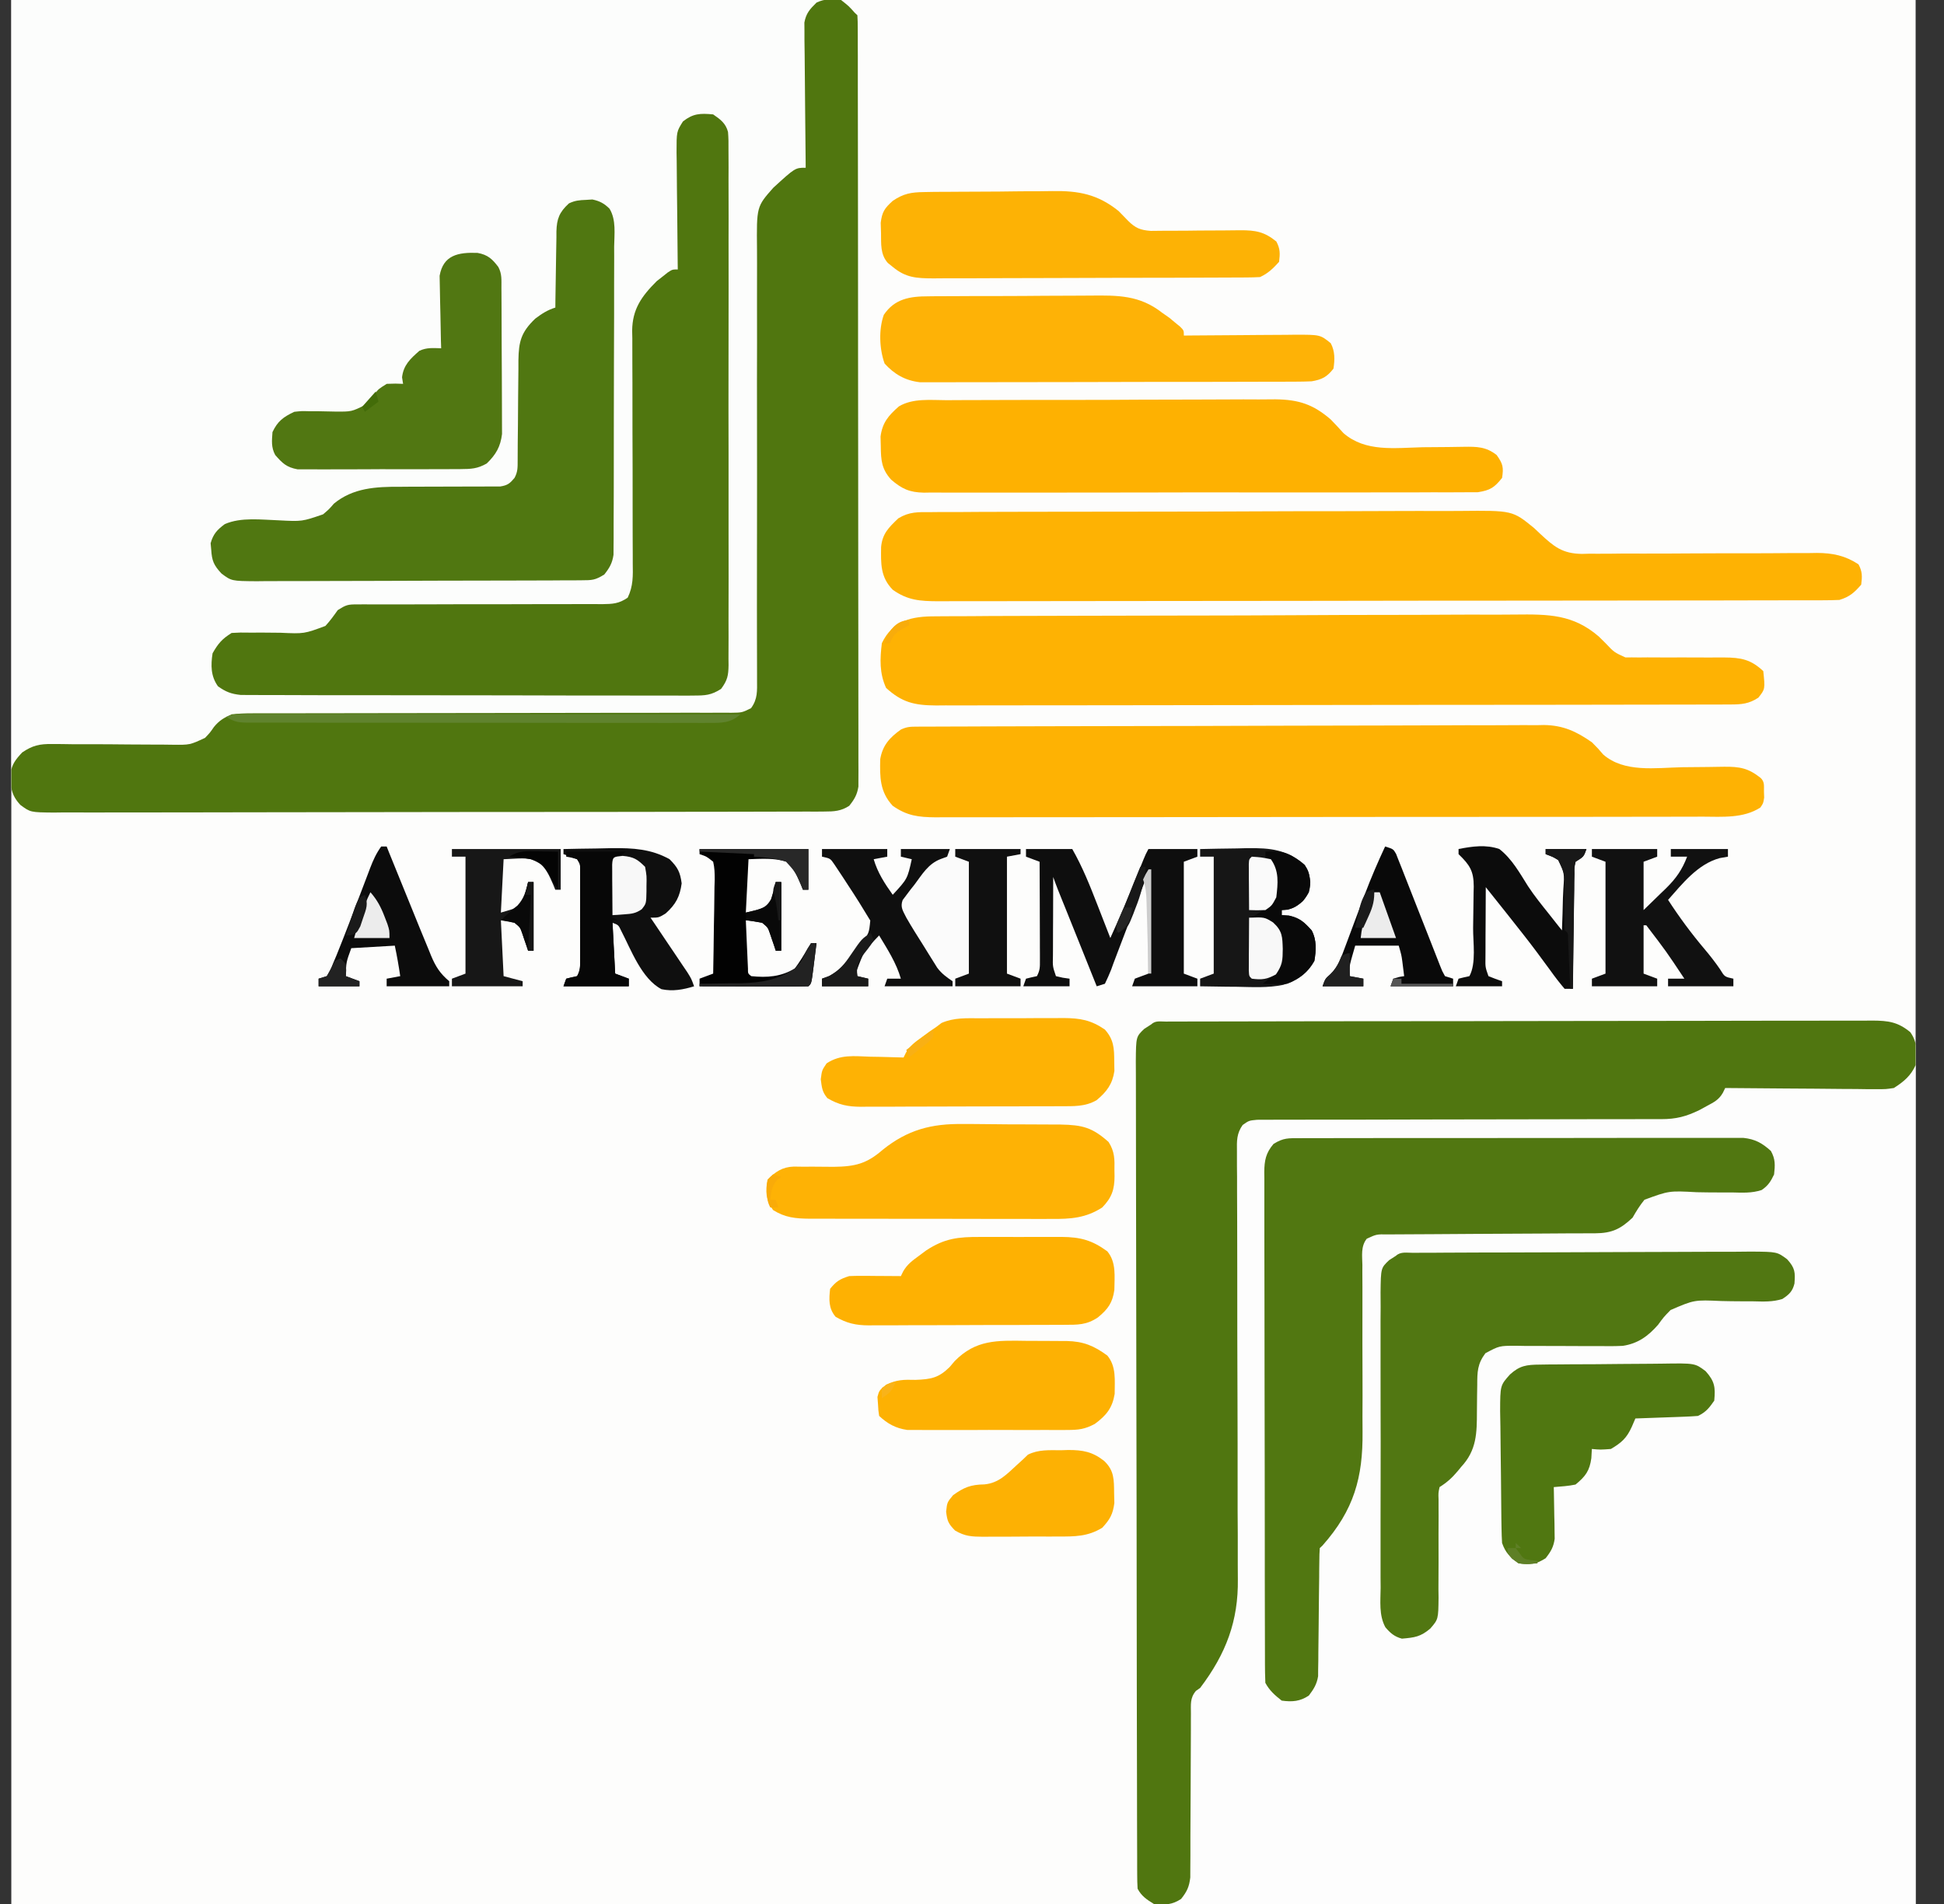 <svg width="49" height="48" viewBox="0 0 49 48" fill="none" xmlns="http://www.w3.org/2000/svg">
<rect x="0" y="0" width="49" height="48" fill="#333333" stroke="none"/>
<g clip-path="url(#clip0_327_9235)">
<path d="M0.285 0C16.125 0 31.965 0 48.285 0C48.285 15.84 48.285 31.68 48.285 48C32.445 48 16.605 48 0.285 48C0.285 32.16 0.285 16.32 0.285 0Z" fill="#FDFDFC"/>
<path d="M29.384 25.754C29.481 25.753 29.481 25.753 29.58 25.753C29.652 25.753 29.724 25.753 29.799 25.753C29.912 25.753 29.912 25.753 30.029 25.752C30.285 25.752 30.542 25.751 30.798 25.751C30.981 25.751 31.165 25.75 31.348 25.75C31.899 25.748 32.45 25.748 33.001 25.747C33.26 25.747 33.52 25.747 33.779 25.746C34.641 25.745 35.503 25.744 36.365 25.744C36.589 25.744 36.812 25.744 37.036 25.744C37.092 25.743 37.148 25.743 37.205 25.743C38.106 25.743 39.007 25.741 39.908 25.739C40.833 25.737 41.758 25.736 42.683 25.736C43.202 25.735 43.721 25.735 44.241 25.733C44.683 25.732 45.126 25.731 45.568 25.732C45.794 25.732 46.019 25.732 46.245 25.731C46.49 25.73 46.734 25.73 46.979 25.731C47.051 25.73 47.122 25.73 47.195 25.729C47.591 25.732 47.842 25.759 48.148 26.019C48.292 26.229 48.302 26.398 48.302 26.646C48.302 26.722 48.302 26.798 48.303 26.877C48.302 26.961 48.302 27.044 48.301 27.131C48.301 27.221 48.302 27.31 48.302 27.4C48.302 27.647 48.301 27.894 48.301 28.142C48.3 28.408 48.3 28.674 48.3 28.941C48.301 29.402 48.3 29.864 48.299 30.326C48.298 30.993 48.298 31.66 48.298 32.328C48.297 33.411 48.297 34.493 48.295 35.576C48.294 36.628 48.293 37.68 48.292 38.732C48.292 38.797 48.292 38.862 48.292 38.929C48.292 39.254 48.292 39.579 48.292 39.904C48.29 42.603 48.288 45.301 48.285 48C45.845 48.006 43.405 48.01 40.965 48.013C40.677 48.014 40.389 48.014 40.101 48.014C40.043 48.014 39.986 48.014 39.927 48.014C38.998 48.015 38.069 48.017 37.141 48.02C36.188 48.022 35.235 48.024 34.283 48.024C33.695 48.025 33.106 48.026 32.519 48.028C32.115 48.029 31.712 48.029 31.309 48.029C31.077 48.029 30.844 48.029 30.611 48.031C30.359 48.032 30.107 48.032 29.855 48.031C29.781 48.032 29.708 48.032 29.632 48.033C29.137 48.029 29.137 48.029 28.87 47.878C28.668 47.666 28.665 47.544 28.664 47.265C28.664 47.191 28.663 47.116 28.663 47.039C28.663 46.956 28.663 46.873 28.663 46.787C28.663 46.699 28.662 46.61 28.662 46.522C28.661 46.278 28.661 46.034 28.66 45.79C28.66 45.528 28.659 45.265 28.659 45.002C28.657 44.367 28.656 43.733 28.655 43.098C28.655 42.919 28.654 42.74 28.654 42.56C28.652 41.448 28.651 40.336 28.65 39.224C28.65 38.966 28.65 38.709 28.649 38.451C28.649 38.387 28.649 38.323 28.649 38.257C28.648 37.219 28.646 36.181 28.643 35.143C28.64 34.078 28.639 33.013 28.638 31.948C28.638 31.349 28.637 30.751 28.635 30.153C28.633 29.643 28.633 29.134 28.633 28.625C28.634 28.364 28.633 28.105 28.632 27.845C28.63 27.607 28.63 27.369 28.631 27.131C28.632 27.004 28.63 26.877 28.629 26.75C28.635 26.135 28.635 26.135 28.843 25.937C28.9 25.901 28.957 25.864 29.016 25.826C29.125 25.725 29.233 25.754 29.384 25.754Z" fill="#FDFDFD"/>
<path d="M0.282 0C2.941 -0.007 5.599 -0.013 8.258 -0.016C8.572 -0.017 8.885 -0.017 9.199 -0.018C9.261 -0.018 9.324 -0.018 9.388 -0.018C10.4 -0.019 11.412 -0.022 12.424 -0.025C13.462 -0.028 14.5 -0.029 15.538 -0.03C16.178 -0.03 16.819 -0.032 17.46 -0.034C17.899 -0.036 18.338 -0.037 18.777 -0.036C19.03 -0.036 19.284 -0.036 19.538 -0.038C19.812 -0.04 20.087 -0.039 20.361 -0.038C20.482 -0.04 20.482 -0.04 20.605 -0.041C21.205 -0.036 21.205 -0.036 21.416 0.159C21.457 0.212 21.497 0.266 21.539 0.321C21.562 0.342 21.585 0.363 21.608 0.385C21.615 0.489 21.617 0.593 21.617 0.698C21.617 0.766 21.617 0.834 21.618 0.905C21.618 0.981 21.618 1.056 21.618 1.135C21.618 1.254 21.618 1.254 21.618 1.377C21.619 1.6 21.619 1.822 21.619 2.045C21.619 2.285 21.62 2.525 21.62 2.765C21.621 3.29 21.621 3.815 21.622 4.34C21.622 4.668 21.622 4.996 21.622 5.324C21.623 6.23 21.624 7.137 21.624 8.044C21.624 8.102 21.624 8.16 21.624 8.22C21.624 8.278 21.624 8.336 21.624 8.396C21.624 8.514 21.624 8.632 21.625 8.75C21.625 8.809 21.625 8.867 21.625 8.928C21.625 9.876 21.626 10.824 21.628 11.773C21.629 12.746 21.63 13.719 21.63 14.691C21.63 15.238 21.631 15.785 21.632 16.331C21.633 16.797 21.633 17.262 21.633 17.727C21.632 17.965 21.633 18.203 21.633 18.44C21.634 18.698 21.634 18.955 21.633 19.212C21.634 19.325 21.634 19.325 21.635 19.44C21.634 19.509 21.634 19.578 21.634 19.649C21.634 19.709 21.634 19.768 21.634 19.829C21.602 20.034 21.535 20.151 21.402 20.315C21.196 20.449 21.024 20.459 20.777 20.46C20.706 20.46 20.635 20.461 20.561 20.461C20.483 20.461 20.405 20.461 20.325 20.461C20.241 20.461 20.158 20.462 20.073 20.462C19.842 20.463 19.611 20.463 19.38 20.463C19.132 20.463 18.883 20.464 18.634 20.465C18.09 20.466 17.546 20.467 17.001 20.467C16.662 20.467 16.322 20.468 15.982 20.468C15.042 20.469 14.101 20.47 13.161 20.471C13.07 20.471 13.07 20.471 12.978 20.471C12.856 20.471 12.734 20.471 12.612 20.471C12.552 20.471 12.491 20.471 12.429 20.471C12.368 20.471 12.307 20.471 12.245 20.471C11.262 20.471 10.279 20.473 9.296 20.475C8.287 20.477 7.278 20.479 6.269 20.479C5.702 20.479 5.136 20.479 4.569 20.481C4.087 20.483 3.604 20.483 3.122 20.482C2.876 20.482 2.63 20.482 2.383 20.483C2.117 20.485 1.85 20.484 1.583 20.483C1.505 20.484 1.427 20.484 1.347 20.485C0.763 20.48 0.763 20.48 0.51 20.293C0.29 20.058 0.274 19.896 0.274 19.596C0.274 19.526 0.274 19.456 0.273 19.384C0.274 19.307 0.274 19.23 0.274 19.151C0.274 19.069 0.274 18.988 0.274 18.904C0.274 18.677 0.274 18.45 0.274 18.223C0.275 17.979 0.275 17.735 0.274 17.49C0.274 17.067 0.275 16.643 0.275 16.219C0.276 15.607 0.276 14.994 0.276 14.382C0.276 13.388 0.276 12.395 0.277 11.401C0.278 10.435 0.278 9.47 0.279 8.505C0.279 8.445 0.279 8.386 0.279 8.325C0.279 8.026 0.279 7.728 0.279 7.429C0.28 4.953 0.281 2.477 0.282 0Z" fill="#FCFDFC"/>
<path d="M21.2 -0C21.397 0.156 21.397 0.156 21.543 0.32C21.565 0.341 21.588 0.362 21.611 0.384C21.618 0.488 21.62 0.593 21.62 0.697C21.62 0.766 21.621 0.834 21.621 0.904C21.621 0.98 21.621 1.056 21.621 1.134C21.621 1.254 21.621 1.254 21.622 1.376C21.622 1.599 21.622 1.822 21.622 2.045C21.622 2.285 21.623 2.525 21.623 2.764C21.624 3.29 21.625 3.815 21.625 4.34C21.625 4.668 21.625 4.995 21.626 5.323C21.627 6.23 21.627 7.137 21.628 8.043C21.628 8.101 21.628 8.159 21.628 8.219C21.628 8.278 21.628 8.336 21.628 8.396C21.628 8.514 21.628 8.632 21.628 8.75C21.628 8.808 21.628 8.867 21.628 8.927C21.628 9.875 21.629 10.824 21.631 11.772C21.633 12.745 21.633 13.718 21.633 14.691C21.634 15.238 21.634 15.784 21.635 16.331C21.636 16.796 21.637 17.262 21.636 17.727C21.636 17.964 21.636 18.202 21.637 18.44C21.638 18.697 21.637 18.954 21.637 19.212C21.637 19.325 21.637 19.325 21.638 19.44C21.638 19.509 21.637 19.578 21.637 19.649C21.637 19.708 21.637 19.768 21.637 19.829C21.605 20.033 21.538 20.15 21.405 20.315C21.2 20.448 21.028 20.459 20.781 20.459C20.709 20.46 20.638 20.46 20.565 20.461C20.487 20.461 20.408 20.461 20.328 20.46C20.245 20.461 20.162 20.461 20.076 20.461C19.845 20.462 19.614 20.462 19.384 20.462C19.135 20.462 18.886 20.463 18.637 20.464C18.093 20.465 17.549 20.466 17.005 20.466C16.665 20.467 16.325 20.467 15.985 20.468C15.045 20.469 14.104 20.47 13.164 20.47C13.074 20.47 13.074 20.47 12.982 20.47C12.86 20.47 12.738 20.47 12.616 20.47C12.555 20.47 12.494 20.47 12.432 20.47C12.371 20.47 12.311 20.47 12.248 20.47C11.265 20.47 10.282 20.472 9.299 20.474C8.29 20.477 7.281 20.478 6.272 20.478C5.706 20.478 5.139 20.479 4.572 20.481C4.09 20.482 3.608 20.483 3.125 20.482C2.879 20.481 2.633 20.481 2.387 20.483C2.12 20.484 1.853 20.483 1.586 20.482C1.508 20.483 1.431 20.484 1.35 20.485C0.766 20.479 0.766 20.479 0.513 20.292C0.275 20.038 0.262 19.824 0.266 19.5C0.296 19.27 0.399 19.14 0.56 18.969C0.819 18.794 0.994 18.753 1.312 18.757C1.392 18.757 1.473 18.758 1.557 18.758C1.643 18.759 1.73 18.761 1.819 18.762C1.956 18.762 2.093 18.762 2.23 18.762C2.568 18.762 2.905 18.764 3.242 18.768C3.431 18.77 3.621 18.771 3.81 18.771C3.988 18.77 4.166 18.772 4.344 18.775C4.787 18.78 4.787 18.78 5.169 18.601C5.295 18.469 5.295 18.469 5.391 18.329C5.526 18.164 5.639 18.098 5.84 18.008C6.023 17.989 6.189 17.982 6.372 17.983C6.425 17.983 6.478 17.983 6.532 17.982C6.71 17.982 6.888 17.982 7.065 17.983C7.193 17.983 7.32 17.982 7.447 17.982C7.722 17.981 7.996 17.981 8.27 17.981C8.703 17.982 9.137 17.981 9.57 17.979C10.568 17.977 11.565 17.976 12.563 17.975C13.478 17.975 14.393 17.974 15.308 17.971C15.739 17.97 16.17 17.97 16.601 17.97C16.869 17.97 17.136 17.97 17.404 17.968C17.528 17.968 17.653 17.968 17.777 17.969C17.947 17.969 18.116 17.969 18.285 17.968C18.36 17.968 18.36 17.968 18.436 17.969C18.701 17.966 18.701 17.966 18.93 17.854C19.101 17.621 19.083 17.415 19.082 17.142C19.082 17.092 19.082 17.042 19.082 16.99C19.082 16.821 19.081 16.652 19.081 16.483C19.08 16.363 19.08 16.242 19.08 16.121C19.08 15.86 19.08 15.599 19.079 15.338C19.079 14.926 19.079 14.513 19.08 14.101C19.08 13.996 19.08 13.996 19.08 13.89C19.08 13.747 19.081 13.605 19.081 13.463C19.082 12.502 19.083 11.541 19.081 10.58C19.079 9.933 19.08 9.285 19.082 8.637C19.083 8.294 19.083 7.952 19.081 7.609C19.08 7.286 19.08 6.964 19.082 6.641C19.083 6.523 19.082 6.404 19.081 6.286C19.07 5.21 19.07 5.21 19.491 4.734C20.043 4.229 20.043 4.229 20.308 4.229C20.308 4.182 20.307 4.134 20.307 4.085C20.301 3.638 20.297 3.19 20.294 2.742C20.293 2.512 20.291 2.281 20.288 2.051C20.285 1.829 20.283 1.606 20.282 1.384C20.282 1.258 20.279 1.132 20.277 1.007C20.277 0.93 20.277 0.853 20.277 0.773C20.277 0.706 20.276 0.638 20.275 0.569C20.317 0.337 20.411 0.231 20.583 0.064C20.798 -0.037 20.962 -0.023 21.2 -0Z" fill="#50760F"/>
<path d="M29.384 25.754C29.481 25.753 29.481 25.753 29.58 25.753C29.652 25.753 29.724 25.753 29.799 25.753C29.912 25.753 29.912 25.753 30.029 25.752C30.285 25.752 30.542 25.751 30.798 25.751C30.981 25.751 31.165 25.75 31.348 25.75C31.899 25.748 32.45 25.748 33.001 25.747C33.26 25.747 33.52 25.747 33.779 25.746C34.641 25.745 35.503 25.744 36.365 25.744C36.589 25.744 36.812 25.744 37.036 25.744C37.092 25.743 37.148 25.743 37.205 25.743C38.106 25.743 39.007 25.741 39.908 25.739C40.833 25.737 41.758 25.736 42.683 25.736C43.202 25.735 43.721 25.735 44.241 25.733C44.683 25.732 45.126 25.731 45.568 25.732C45.794 25.732 46.019 25.732 46.245 25.731C46.49 25.73 46.734 25.73 46.979 25.731C47.051 25.73 47.122 25.73 47.195 25.729C47.603 25.732 47.837 25.765 48.148 26.019C48.337 26.276 48.322 26.551 48.285 26.852C48.164 27.119 47.992 27.266 47.736 27.429C47.534 27.459 47.534 27.459 47.307 27.458C47.222 27.458 47.137 27.458 47.049 27.458C46.957 27.456 46.865 27.455 46.773 27.454C46.678 27.453 46.583 27.453 46.488 27.453C46.24 27.452 45.991 27.449 45.742 27.446C45.488 27.444 45.234 27.442 44.979 27.441C44.481 27.438 43.983 27.434 43.485 27.429C43.465 27.469 43.446 27.509 43.426 27.55C43.323 27.728 43.205 27.785 43.018 27.885C42.959 27.917 42.901 27.949 42.841 27.982C42.503 28.147 42.253 28.214 41.868 28.214C41.802 28.214 41.802 28.214 41.734 28.214C41.586 28.215 41.438 28.214 41.29 28.214C41.184 28.214 41.077 28.214 40.971 28.215C40.742 28.215 40.514 28.215 40.285 28.215C39.923 28.215 39.562 28.216 39.2 28.217C38.172 28.22 37.144 28.222 36.116 28.222C35.548 28.222 34.98 28.223 34.412 28.226C34.052 28.227 33.693 28.227 33.333 28.226C33.109 28.226 32.886 28.227 32.662 28.228C32.559 28.229 32.455 28.229 32.351 28.228C32.21 28.227 32.068 28.228 31.927 28.229C31.808 28.229 31.808 28.229 31.687 28.23C31.482 28.249 31.482 28.249 31.322 28.361C31.17 28.575 31.174 28.763 31.178 29.012C31.178 29.087 31.178 29.087 31.178 29.163C31.177 29.331 31.179 29.498 31.181 29.666C31.181 29.787 31.181 29.907 31.181 30.027C31.181 30.286 31.182 30.545 31.184 30.804C31.186 31.215 31.186 31.625 31.186 32.036C31.185 33.13 31.188 34.224 31.192 35.319C31.194 36.037 31.196 36.755 31.195 37.473C31.194 37.88 31.195 38.287 31.199 38.695C31.2 38.95 31.2 39.204 31.199 39.459C31.198 39.576 31.199 39.694 31.201 39.811C31.215 40.86 30.906 41.689 30.251 42.553C30.198 42.59 30.198 42.59 30.144 42.628C29.99 42.81 30.019 42.974 30.018 43.203C30.018 43.249 30.018 43.296 30.017 43.344C30.017 43.444 30.017 43.545 30.017 43.646C30.017 43.805 30.016 43.965 30.015 44.124C30.012 44.463 30.011 44.801 30.011 45.14C30.01 45.532 30.008 45.924 30.005 46.316C30.004 46.473 30.005 46.63 30.005 46.787C30.004 46.884 30.003 46.98 30.003 47.077C30.003 47.161 30.002 47.245 30.002 47.332C29.975 47.565 29.92 47.685 29.771 47.872C29.551 48.021 29.351 48.031 29.085 48C28.9 47.885 28.773 47.802 28.674 47.615C28.667 47.499 28.664 47.382 28.664 47.265C28.664 47.191 28.663 47.116 28.663 47.039C28.663 46.956 28.663 46.873 28.663 46.787C28.663 46.699 28.662 46.61 28.662 46.522C28.661 46.278 28.661 46.034 28.66 45.79C28.66 45.528 28.659 45.265 28.659 45.002C28.657 44.367 28.656 43.733 28.655 43.098C28.655 42.919 28.654 42.74 28.654 42.56C28.652 41.448 28.651 40.336 28.65 39.224C28.65 38.966 28.65 38.709 28.649 38.451C28.649 38.387 28.649 38.323 28.649 38.257C28.648 37.219 28.646 36.181 28.643 35.143C28.64 34.078 28.639 33.013 28.638 31.948C28.638 31.349 28.637 30.751 28.635 30.153C28.633 29.643 28.633 29.134 28.633 28.625C28.634 28.364 28.633 28.105 28.632 27.845C28.63 27.607 28.63 27.369 28.631 27.131C28.632 27.004 28.63 26.877 28.629 26.75C28.635 26.135 28.635 26.135 28.843 25.937C28.9 25.901 28.957 25.864 29.016 25.826C29.125 25.725 29.233 25.754 29.384 25.754Z" fill="#507610"/>
<path d="M17.975 2.884C18.16 3.01 18.294 3.111 18.35 3.326C18.363 3.475 18.364 3.621 18.362 3.771C18.362 3.828 18.363 3.885 18.363 3.944C18.365 4.136 18.364 4.327 18.363 4.518C18.363 4.655 18.364 4.793 18.364 4.93C18.366 5.302 18.365 5.675 18.364 6.047C18.363 6.437 18.364 6.827 18.365 7.217C18.366 7.871 18.365 8.525 18.363 9.18C18.361 9.937 18.362 10.694 18.364 11.451C18.365 12.1 18.365 12.75 18.364 13.399C18.364 13.787 18.364 14.176 18.365 14.564C18.366 14.929 18.365 15.293 18.363 15.658C18.363 15.792 18.363 15.926 18.364 16.06C18.365 16.243 18.364 16.426 18.362 16.608C18.363 16.688 18.363 16.688 18.364 16.77C18.359 17.031 18.338 17.148 18.175 17.368C17.924 17.528 17.779 17.535 17.476 17.535C17.426 17.536 17.377 17.536 17.325 17.537C17.16 17.538 16.994 17.536 16.828 17.535C16.709 17.535 16.59 17.535 16.471 17.536C16.147 17.537 15.824 17.536 15.501 17.534C15.163 17.533 14.825 17.533 14.487 17.534C13.919 17.534 13.351 17.532 12.783 17.53C12.126 17.528 11.47 17.527 10.813 17.528C10.181 17.528 9.55 17.527 8.918 17.526C8.649 17.526 8.381 17.526 8.112 17.526C7.795 17.526 7.479 17.525 7.162 17.523C7.046 17.523 6.93 17.523 6.814 17.523C6.655 17.523 6.497 17.522 6.338 17.521C6.205 17.52 6.205 17.52 6.069 17.52C5.822 17.494 5.693 17.442 5.495 17.303C5.31 17.046 5.312 16.77 5.358 16.47C5.496 16.227 5.593 16.11 5.838 15.957C6.055 15.945 6.055 15.945 6.322 15.949C6.419 15.949 6.516 15.949 6.613 15.948C6.765 15.949 6.918 15.949 7.07 15.952C7.667 15.979 7.667 15.979 8.202 15.78C8.32 15.652 8.414 15.521 8.513 15.381C8.724 15.249 8.766 15.236 9.004 15.237C9.062 15.237 9.12 15.236 9.18 15.236C9.276 15.237 9.276 15.237 9.373 15.237C9.474 15.237 9.474 15.237 9.577 15.237C9.722 15.237 9.868 15.237 10.014 15.237C10.245 15.237 10.476 15.237 10.707 15.236C11.363 15.233 12.019 15.232 12.676 15.233C13.077 15.233 13.478 15.232 13.88 15.23C14.033 15.229 14.186 15.23 14.339 15.23C14.553 15.231 14.767 15.23 14.98 15.229C15.044 15.229 15.107 15.23 15.173 15.231C15.446 15.227 15.596 15.221 15.821 15.068C15.964 14.775 15.954 14.512 15.949 14.194C15.949 14.126 15.949 14.058 15.949 13.988C15.949 13.841 15.949 13.694 15.947 13.546C15.946 13.313 15.946 13.08 15.946 12.846C15.947 12.183 15.945 11.52 15.942 10.856C15.94 10.45 15.94 10.044 15.941 9.639C15.941 9.484 15.941 9.33 15.939 9.175C15.937 8.959 15.937 8.743 15.938 8.526C15.937 8.463 15.936 8.399 15.934 8.334C15.941 7.796 16.166 7.473 16.554 7.087C16.599 7.052 16.643 7.018 16.69 6.981C16.735 6.945 16.781 6.909 16.828 6.871C16.947 6.793 16.947 6.793 17.084 6.793C17.083 6.75 17.083 6.706 17.082 6.662C17.076 6.209 17.072 5.757 17.069 5.305C17.068 5.136 17.066 4.967 17.063 4.799C17.06 4.556 17.058 4.313 17.057 4.071C17.056 3.995 17.054 3.92 17.053 3.842C17.053 3.318 17.053 3.318 17.214 3.062C17.468 2.862 17.645 2.853 17.975 2.884Z" fill="#50760F"/>
<path d="M32.778 28.694C32.827 28.694 32.875 28.693 32.925 28.693C33.087 28.692 33.25 28.693 33.412 28.693C33.529 28.693 33.645 28.692 33.761 28.692C34.078 28.691 34.394 28.691 34.711 28.691C34.974 28.691 35.238 28.691 35.502 28.691C36.125 28.69 36.748 28.69 37.37 28.69C38.013 28.691 38.656 28.69 39.298 28.689C39.85 28.687 40.401 28.687 40.953 28.687C41.282 28.687 41.612 28.687 41.941 28.686C42.251 28.685 42.561 28.686 42.871 28.686C42.985 28.687 43.099 28.686 43.212 28.686C43.368 28.685 43.523 28.686 43.678 28.686C43.809 28.686 43.809 28.686 43.941 28.686C44.244 28.718 44.419 28.82 44.636 29.015C44.753 29.223 44.743 29.375 44.717 29.608C44.634 29.782 44.569 29.89 44.403 30.001C44.157 30.083 43.915 30.068 43.657 30.062C43.541 30.062 43.426 30.062 43.31 30.062C43.129 30.062 42.947 30.06 42.766 30.056C42.071 30.018 42.071 30.018 41.45 30.246C41.331 30.392 41.243 30.535 41.151 30.697C40.85 30.982 40.634 31.089 40.205 31.092C40.121 31.092 40.121 31.092 40.036 31.092C39.978 31.092 39.919 31.092 39.859 31.093C39.732 31.093 39.604 31.094 39.477 31.094C39.276 31.095 39.074 31.096 38.873 31.098C38.3 31.102 37.727 31.105 37.154 31.107C36.804 31.109 36.454 31.111 36.104 31.114C35.971 31.115 35.837 31.115 35.703 31.116C35.517 31.116 35.33 31.117 35.144 31.119C35.088 31.119 35.032 31.119 34.975 31.119C34.695 31.116 34.695 31.116 34.451 31.228C34.296 31.421 34.336 31.66 34.34 31.892C34.34 31.948 34.339 32.005 34.339 32.063C34.339 32.186 34.34 32.309 34.341 32.433C34.342 32.628 34.342 32.824 34.341 33.02C34.34 33.577 34.34 34.133 34.343 34.69C34.345 35.03 34.344 35.371 34.342 35.711C34.342 35.84 34.343 35.969 34.344 36.098C34.355 37.243 34.131 38.065 33.334 38.964C33.311 38.985 33.289 39.007 33.266 39.028C33.258 39.133 33.255 39.237 33.255 39.342C33.254 39.443 33.254 39.443 33.252 39.545C33.252 39.618 33.252 39.691 33.251 39.766C33.249 39.919 33.247 40.072 33.245 40.226C33.242 40.468 33.24 40.711 33.238 40.953C33.236 41.186 33.233 41.419 33.23 41.653C33.229 41.725 33.229 41.798 33.229 41.872C33.228 41.94 33.227 42.008 33.225 42.078C33.225 42.137 33.224 42.197 33.224 42.258C33.191 42.459 33.116 42.58 32.991 42.745C32.771 42.894 32.571 42.909 32.306 42.873C32.129 42.734 31.998 42.618 31.894 42.425C31.887 42.252 31.884 42.081 31.884 41.908C31.884 41.854 31.884 41.8 31.884 41.744C31.883 41.562 31.883 41.38 31.883 41.198C31.883 41.067 31.882 40.937 31.882 40.807C31.881 40.453 31.881 40.098 31.88 39.744C31.88 39.522 31.88 39.301 31.88 39.08C31.879 38.388 31.878 37.696 31.878 37.004C31.877 36.204 31.876 35.405 31.874 34.605C31.873 33.988 31.872 33.37 31.872 32.753C31.872 32.384 31.871 32.015 31.87 31.646C31.869 31.299 31.869 30.952 31.869 30.605C31.87 30.477 31.869 30.349 31.869 30.222C31.868 30.048 31.868 29.874 31.869 29.7C31.868 29.65 31.868 29.599 31.867 29.547C31.87 29.257 31.905 29.068 32.1 28.839C32.353 28.681 32.477 28.694 32.778 28.694Z" fill="#517711"/>
<path d="M23.119 18.319C23.177 18.319 23.234 18.319 23.294 18.318C23.389 18.318 23.389 18.318 23.487 18.318C23.554 18.318 23.622 18.317 23.691 18.317C23.918 18.316 24.146 18.315 24.373 18.315C24.535 18.314 24.698 18.314 24.86 18.313C25.349 18.311 25.837 18.31 26.326 18.309C26.464 18.308 26.602 18.308 26.74 18.308C27.597 18.306 28.454 18.304 29.311 18.303C29.51 18.303 29.709 18.303 29.907 18.302C29.982 18.302 29.982 18.302 30.057 18.302C30.856 18.301 31.655 18.298 32.454 18.295C33.275 18.292 34.095 18.29 34.916 18.29C35.377 18.289 35.837 18.288 36.298 18.286C36.731 18.283 37.165 18.283 37.599 18.284C37.757 18.284 37.916 18.283 38.075 18.282C38.293 18.28 38.51 18.28 38.728 18.282C38.79 18.28 38.853 18.279 38.917 18.278C39.404 18.285 39.737 18.442 40.125 18.713C40.286 18.875 40.286 18.875 40.411 19.022C40.941 19.484 41.728 19.356 42.405 19.342C42.621 19.339 42.837 19.337 43.053 19.336C43.187 19.335 43.321 19.333 43.455 19.33C43.855 19.326 44.068 19.366 44.376 19.61C44.485 19.711 44.459 19.815 44.462 19.954C44.464 20.005 44.466 20.056 44.467 20.108C44.445 20.251 44.445 20.251 44.371 20.358C43.944 20.635 43.412 20.59 42.916 20.588C42.831 20.589 42.746 20.589 42.659 20.589C42.424 20.59 42.189 20.59 41.954 20.59C41.7 20.59 41.447 20.591 41.193 20.591C40.697 20.592 40.2 20.593 39.703 20.593C39.3 20.593 38.896 20.593 38.493 20.593C37.348 20.595 36.204 20.595 35.059 20.595C34.998 20.595 34.936 20.595 34.872 20.595C34.811 20.595 34.749 20.595 34.685 20.595C33.684 20.595 32.683 20.596 31.682 20.598C30.654 20.6 29.626 20.601 28.597 20.601C28.02 20.601 27.443 20.601 26.866 20.602C26.375 20.603 25.884 20.604 25.392 20.603C25.142 20.602 24.891 20.602 24.64 20.604C24.369 20.605 24.097 20.604 23.825 20.603C23.707 20.604 23.707 20.604 23.586 20.605C23.14 20.601 22.863 20.566 22.502 20.315C22.176 19.963 22.176 19.593 22.187 19.137C22.248 18.793 22.416 18.601 22.708 18.392C22.863 18.32 22.947 18.32 23.119 18.319Z" fill="#FEB203"/>
<path d="M23.459 12.911C23.552 12.91 23.552 12.91 23.647 12.909C23.854 12.908 24.062 12.908 24.269 12.908C24.418 12.907 24.567 12.906 24.716 12.905C25.12 12.903 25.524 12.903 25.929 12.902C26.181 12.902 26.434 12.902 26.687 12.901C27.569 12.899 28.451 12.898 29.333 12.898C30.155 12.898 30.976 12.895 31.798 12.891C32.504 12.888 33.209 12.886 33.915 12.887C34.337 12.887 34.758 12.886 35.179 12.883C35.576 12.881 35.972 12.881 36.369 12.883C36.514 12.883 36.659 12.882 36.805 12.881C38.125 12.868 38.125 12.868 38.672 13.316C38.722 13.363 38.771 13.41 38.822 13.458C39.165 13.776 39.375 13.957 39.872 13.964C39.934 13.962 39.996 13.961 40.06 13.959C40.16 13.96 40.16 13.96 40.262 13.96C40.481 13.961 40.701 13.958 40.92 13.955C41.073 13.955 41.226 13.956 41.379 13.956C41.782 13.957 42.184 13.955 42.587 13.952C43.231 13.948 43.875 13.947 44.519 13.948C44.743 13.947 44.968 13.945 45.192 13.943C45.331 13.943 45.469 13.943 45.607 13.943C45.669 13.942 45.731 13.941 45.795 13.94C46.196 13.941 46.512 14.008 46.845 14.227C46.944 14.412 46.939 14.534 46.913 14.74C46.739 14.938 46.627 15.043 46.365 15.124C46.235 15.13 46.105 15.133 45.976 15.133C45.853 15.133 45.853 15.133 45.729 15.134C45.593 15.134 45.593 15.134 45.456 15.134C45.359 15.134 45.263 15.134 45.167 15.134C44.902 15.135 44.636 15.135 44.371 15.135C44.085 15.136 43.8 15.136 43.514 15.137C42.823 15.138 42.133 15.139 41.442 15.139C41.117 15.14 40.792 15.14 40.467 15.14C39.387 15.141 38.307 15.142 37.227 15.143C36.946 15.143 36.666 15.143 36.386 15.143C36.316 15.143 36.246 15.143 36.174 15.143C35.045 15.144 33.916 15.145 32.786 15.148C31.628 15.15 30.469 15.151 29.31 15.151C28.659 15.151 28.008 15.152 27.357 15.153C26.803 15.155 26.248 15.155 25.694 15.155C25.411 15.154 25.129 15.154 24.846 15.156C24.587 15.157 24.328 15.157 24.069 15.156C23.931 15.155 23.793 15.157 23.655 15.158C23.188 15.155 22.879 15.136 22.502 14.868C22.188 14.546 22.204 14.207 22.209 13.79C22.241 13.452 22.401 13.298 22.645 13.066C22.921 12.9 23.137 12.909 23.459 12.911Z" fill="#FEB203"/>
<path d="M23.59 15.538C23.692 15.537 23.692 15.537 23.795 15.536C24.022 15.534 24.249 15.534 24.476 15.534C24.639 15.533 24.802 15.532 24.964 15.53C25.407 15.528 25.849 15.526 26.291 15.526C26.567 15.525 26.844 15.524 27.12 15.524C27.887 15.521 28.653 15.519 29.419 15.519C29.468 15.519 29.517 15.519 29.568 15.519C29.667 15.518 29.766 15.518 29.866 15.518C29.915 15.518 29.964 15.518 30.015 15.518C30.064 15.518 30.114 15.518 30.165 15.518C30.964 15.518 31.763 15.514 32.562 15.51C33.383 15.505 34.205 15.502 35.027 15.502C35.487 15.502 35.948 15.501 36.409 15.497C36.843 15.494 37.277 15.494 37.71 15.496C37.869 15.496 38.028 15.495 38.187 15.493C39.039 15.483 39.65 15.489 40.297 16.045C40.353 16.101 40.41 16.156 40.468 16.214C40.686 16.445 40.686 16.445 40.97 16.574C41.051 16.574 41.051 16.574 41.134 16.573C41.196 16.574 41.258 16.575 41.322 16.575C41.421 16.574 41.421 16.574 41.522 16.573C41.591 16.573 41.66 16.574 41.731 16.574C41.95 16.576 42.169 16.575 42.388 16.574C42.607 16.574 42.826 16.574 43.046 16.576C43.182 16.576 43.318 16.576 43.454 16.575C43.886 16.577 44.132 16.625 44.445 16.919C44.492 17.372 44.492 17.372 44.321 17.588C44.084 17.745 43.896 17.76 43.614 17.76C43.54 17.761 43.467 17.761 43.392 17.761C43.311 17.761 43.23 17.761 43.147 17.761C43.062 17.762 42.976 17.762 42.888 17.762C42.65 17.763 42.412 17.763 42.175 17.763C41.918 17.763 41.662 17.764 41.405 17.764C40.786 17.766 40.167 17.766 39.548 17.767C39.256 17.767 38.965 17.767 38.673 17.768C37.704 17.769 36.735 17.77 35.766 17.77C35.514 17.77 35.263 17.771 35.011 17.771C34.917 17.771 34.917 17.771 34.822 17.771C33.809 17.771 32.796 17.773 31.783 17.775C30.744 17.777 29.704 17.778 28.664 17.779C28.08 17.779 27.497 17.779 26.913 17.781C26.416 17.782 25.919 17.783 25.421 17.782C25.168 17.782 24.914 17.782 24.66 17.783C24.385 17.785 24.11 17.784 23.835 17.783C23.755 17.784 23.675 17.785 23.593 17.785C23.045 17.781 22.736 17.708 22.335 17.343C22.165 16.973 22.179 16.61 22.228 16.214C22.504 15.639 22.973 15.535 23.59 15.538Z" fill="#FEB203"/>
<path d="M14.774 5.039C14.826 5.036 14.878 5.033 14.931 5.029C15.119 5.068 15.232 5.131 15.364 5.262C15.536 5.545 15.484 5.904 15.48 6.221C15.48 6.307 15.481 6.393 15.481 6.479C15.482 6.712 15.481 6.945 15.479 7.178C15.478 7.422 15.478 7.667 15.479 7.911C15.479 8.321 15.477 8.731 15.475 9.141C15.473 9.615 15.472 10.089 15.472 10.562C15.473 11.019 15.472 11.475 15.471 11.931C15.47 12.125 15.47 12.319 15.47 12.513C15.47 12.741 15.469 12.97 15.467 13.198C15.467 13.322 15.467 13.446 15.467 13.569C15.466 13.68 15.466 13.68 15.465 13.793C15.464 13.889 15.464 13.889 15.464 13.987C15.433 14.196 15.365 14.315 15.232 14.483C15.002 14.627 14.925 14.628 14.656 14.629C14.579 14.63 14.502 14.63 14.422 14.631C14.338 14.631 14.253 14.631 14.166 14.631C14.077 14.632 13.988 14.632 13.896 14.633C13.652 14.634 13.408 14.635 13.164 14.635C13.011 14.635 12.858 14.636 12.706 14.636C12.173 14.638 11.64 14.639 11.108 14.639C10.611 14.639 10.115 14.641 9.619 14.644C9.193 14.646 8.766 14.647 8.34 14.647C8.086 14.647 7.831 14.648 7.577 14.649C7.293 14.651 7.009 14.651 6.725 14.65C6.641 14.651 6.557 14.652 6.47 14.653C5.835 14.648 5.835 14.648 5.581 14.457C5.385 14.246 5.341 14.133 5.324 13.859C5.319 13.805 5.314 13.751 5.309 13.695C5.374 13.466 5.468 13.359 5.666 13.213C6.076 13.033 6.59 13.103 7.035 13.118C7.614 13.148 7.614 13.148 8.144 12.966C8.296 12.836 8.296 12.836 8.416 12.697C8.898 12.299 9.476 12.268 10.091 12.272C10.205 12.271 10.205 12.271 10.322 12.27C10.563 12.268 10.804 12.268 11.045 12.268C11.288 12.268 11.53 12.268 11.773 12.266C11.924 12.265 12.074 12.265 12.225 12.265C12.293 12.265 12.36 12.264 12.43 12.264C12.52 12.264 12.52 12.264 12.611 12.264C12.797 12.235 12.854 12.185 12.969 12.048C13.055 11.888 13.047 11.779 13.048 11.6C13.048 11.533 13.049 11.466 13.049 11.398C13.05 11.289 13.05 11.289 13.05 11.178C13.052 11.025 13.053 10.873 13.055 10.72C13.057 10.479 13.059 10.238 13.06 9.997C13.061 9.764 13.064 9.532 13.067 9.299C13.067 9.228 13.067 9.156 13.067 9.082C13.075 8.609 13.135 8.375 13.49 8.034C13.659 7.908 13.791 7.819 13.998 7.754C13.998 7.686 13.999 7.618 14 7.548C14.003 7.294 14.007 7.04 14.012 6.786C14.014 6.677 14.015 6.567 14.017 6.457C14.018 6.299 14.021 6.141 14.025 5.983C14.025 5.935 14.025 5.886 14.025 5.835C14.034 5.518 14.097 5.35 14.341 5.127C14.497 5.054 14.6 5.046 14.774 5.039Z" fill="#507711"/>
<path d="M35.623 31.584C35.703 31.584 35.783 31.583 35.865 31.582C35.953 31.582 36.041 31.582 36.132 31.582C36.225 31.581 36.319 31.581 36.412 31.58C36.719 31.578 37.026 31.577 37.333 31.576C37.439 31.576 37.544 31.576 37.65 31.576C38.09 31.574 38.529 31.573 38.968 31.572C39.599 31.571 40.229 31.569 40.859 31.565C41.302 31.563 41.744 31.562 42.187 31.561C42.452 31.561 42.716 31.56 42.981 31.558C43.23 31.556 43.479 31.556 43.728 31.557C43.863 31.557 43.997 31.555 44.132 31.553C44.793 31.558 44.793 31.558 45.047 31.747C45.249 31.97 45.251 32.078 45.231 32.357C45.184 32.552 45.098 32.636 44.925 32.748C44.676 32.825 44.455 32.813 44.198 32.807C44.092 32.806 43.987 32.806 43.881 32.806C43.715 32.805 43.55 32.804 43.385 32.799C42.705 32.769 42.705 32.769 42.108 33.026C41.932 33.207 41.932 33.207 41.793 33.398C41.548 33.677 41.295 33.869 40.906 33.929C40.701 33.939 40.498 33.939 40.293 33.935C40.218 33.935 40.144 33.936 40.067 33.936C39.831 33.936 39.594 33.935 39.357 33.933C39.045 33.931 38.733 33.93 38.42 33.931C38.349 33.93 38.277 33.929 38.203 33.927C37.792 33.928 37.792 33.928 37.441 34.115C37.237 34.386 37.236 34.589 37.235 34.913C37.234 35.001 37.232 35.088 37.231 35.176C37.229 35.313 37.227 35.45 37.227 35.588C37.226 36.122 37.223 36.558 36.833 36.977C36.803 37.014 36.773 37.05 36.742 37.088C36.601 37.255 36.475 37.371 36.285 37.49C36.254 37.635 36.254 37.635 36.26 37.804C36.26 37.87 36.26 37.935 36.26 38.003C36.26 38.074 36.261 38.145 36.261 38.218C36.261 38.368 36.26 38.517 36.259 38.667C36.259 38.904 36.259 39.14 36.26 39.377C36.26 39.605 36.259 39.832 36.257 40.06C36.258 40.131 36.259 40.201 36.26 40.274C36.254 40.822 36.254 40.822 36.05 41.058C35.806 41.263 35.662 41.283 35.336 41.311C35.145 41.26 35.041 41.167 34.919 41.023C34.754 40.719 34.797 40.363 34.8 40.03C34.8 39.943 34.799 39.856 34.798 39.768C34.797 39.532 34.797 39.296 34.798 39.059C34.799 38.812 34.799 38.564 34.798 38.316C34.797 37.901 34.798 37.485 34.8 37.069C34.802 36.589 34.801 36.108 34.799 35.628C34.798 35.215 34.797 34.802 34.798 34.39C34.799 34.143 34.799 33.897 34.798 33.65C34.797 33.419 34.797 33.187 34.8 32.956C34.8 32.83 34.799 32.705 34.798 32.58C34.806 31.967 34.806 31.967 35.014 31.769C35.072 31.733 35.129 31.696 35.187 31.658C35.305 31.548 35.462 31.585 35.623 31.584Z" fill="#517712"/>
<path d="M23.861 10.089C23.958 10.089 24.055 10.088 24.152 10.087C24.414 10.085 24.677 10.085 24.939 10.085C25.159 10.085 25.379 10.084 25.598 10.083C26.117 10.081 26.636 10.081 27.154 10.082C27.688 10.082 28.221 10.08 28.755 10.076C29.214 10.074 29.674 10.073 30.133 10.073C30.407 10.073 30.68 10.072 30.954 10.07C31.212 10.068 31.47 10.068 31.727 10.07C31.866 10.07 32.005 10.069 32.144 10.067C32.74 10.074 33.1 10.195 33.541 10.574C33.651 10.687 33.759 10.802 33.863 10.919C34.418 11.401 35.151 11.292 35.864 11.275C36.076 11.272 36.287 11.271 36.499 11.27C36.63 11.269 36.76 11.267 36.891 11.264C37.226 11.259 37.456 11.261 37.724 11.471C37.885 11.697 37.901 11.783 37.861 12.048C37.67 12.287 37.567 12.361 37.248 12.409C37.14 12.411 37.032 12.411 36.923 12.41C36.863 12.41 36.803 12.411 36.742 12.411C36.541 12.413 36.341 12.412 36.14 12.411C35.996 12.412 35.852 12.412 35.709 12.413C35.318 12.415 34.927 12.415 34.536 12.414C34.21 12.413 33.884 12.414 33.558 12.414C32.788 12.416 32.019 12.415 31.249 12.414C30.455 12.412 29.662 12.414 28.868 12.416C28.186 12.418 27.505 12.418 26.823 12.418C26.416 12.417 26.009 12.418 25.602 12.419C25.219 12.42 24.836 12.42 24.453 12.418C24.313 12.418 24.172 12.418 24.032 12.419C23.84 12.42 23.648 12.419 23.457 12.417C23.401 12.418 23.346 12.419 23.288 12.42C22.922 12.413 22.73 12.323 22.461 12.091C22.221 11.826 22.205 11.599 22.201 11.255C22.199 11.173 22.197 11.09 22.195 11.005C22.241 10.658 22.389 10.48 22.658 10.245C23.012 10.034 23.457 10.088 23.861 10.089Z" fill="#FEB101"/>
<path d="M23.402 7.47C23.457 7.47 23.512 7.469 23.569 7.468C23.751 7.467 23.933 7.466 24.115 7.466C24.242 7.465 24.369 7.465 24.496 7.464C24.762 7.463 25.028 7.463 25.294 7.463C25.634 7.463 25.974 7.46 26.314 7.457C26.576 7.455 26.839 7.454 27.101 7.454C27.226 7.454 27.351 7.453 27.477 7.452C28.18 7.444 28.725 7.44 29.291 7.883C29.353 7.926 29.414 7.969 29.478 8.014C29.521 8.05 29.564 8.086 29.608 8.123C29.675 8.178 29.675 8.178 29.744 8.234C29.84 8.331 29.84 8.331 29.84 8.46C29.902 8.459 29.902 8.459 29.965 8.458C30.395 8.454 30.826 8.451 31.256 8.449C31.417 8.448 31.578 8.447 31.738 8.445C31.969 8.443 32.2 8.442 32.431 8.441C32.503 8.44 32.575 8.439 32.648 8.438C33.277 8.438 33.277 8.438 33.542 8.652C33.652 8.857 33.645 9.07 33.611 9.293C33.451 9.5 33.325 9.568 33.062 9.613C32.925 9.619 32.787 9.622 32.65 9.622C32.565 9.622 32.48 9.623 32.393 9.623C32.3 9.623 32.206 9.623 32.112 9.623C32.014 9.624 31.915 9.624 31.817 9.624C31.549 9.625 31.281 9.626 31.013 9.626C30.845 9.626 30.678 9.626 30.51 9.627C29.986 9.628 29.462 9.628 28.938 9.628C28.334 9.629 27.729 9.63 27.125 9.632C26.657 9.633 26.189 9.634 25.722 9.634C25.443 9.634 25.163 9.634 24.884 9.635C24.622 9.636 24.359 9.637 24.096 9.636C24 9.636 23.904 9.636 23.808 9.637C23.676 9.638 23.544 9.637 23.413 9.637C23.302 9.637 23.302 9.637 23.19 9.637C22.814 9.594 22.539 9.432 22.297 9.165C22.165 8.796 22.145 8.308 22.277 7.937C22.549 7.534 22.927 7.47 23.402 7.47Z" fill="#FEB206"/>
<path d="M23.294 4.842C23.384 4.84 23.473 4.839 23.566 4.837C23.663 4.837 23.76 4.836 23.858 4.836C23.958 4.835 24.059 4.835 24.16 4.834C24.371 4.832 24.582 4.832 24.793 4.831C25.061 4.831 25.33 4.828 25.599 4.824C25.807 4.821 26.015 4.821 26.223 4.821C26.322 4.82 26.421 4.819 26.52 4.817C27.195 4.806 27.669 4.899 28.194 5.319C28.276 5.401 28.357 5.484 28.437 5.569C28.62 5.75 28.74 5.8 29.005 5.821C29.131 5.821 29.256 5.82 29.381 5.817C29.448 5.817 29.515 5.817 29.584 5.817C29.797 5.818 30.009 5.815 30.221 5.812C30.434 5.81 30.646 5.809 30.859 5.809C30.991 5.809 31.123 5.807 31.255 5.805C31.651 5.803 31.869 5.843 32.171 6.088C32.27 6.273 32.266 6.396 32.24 6.601C32.091 6.766 31.967 6.889 31.76 6.985C31.643 6.992 31.527 6.994 31.41 6.995C31.299 6.996 31.299 6.996 31.186 6.996C31.104 6.996 31.023 6.997 30.939 6.997C30.81 6.997 30.81 6.997 30.679 6.998C30.395 6.999 30.11 7 29.826 7.001C29.728 7.001 29.63 7.001 29.532 7.002C29.072 7.003 28.612 7.004 28.152 7.004C27.621 7.005 27.09 7.006 26.559 7.009C26.148 7.011 25.738 7.012 25.327 7.012C25.082 7.012 24.837 7.013 24.592 7.015C24.318 7.016 24.044 7.016 23.771 7.016C23.649 7.017 23.649 7.017 23.525 7.018C23.094 7.016 22.83 7.001 22.503 6.729C22.462 6.696 22.421 6.663 22.378 6.629C22.184 6.409 22.212 6.144 22.207 5.872C22.204 5.788 22.202 5.704 22.199 5.618C22.233 5.345 22.293 5.252 22.503 5.063C22.773 4.881 22.964 4.846 23.294 4.842Z" fill="#FDB205"/>
<path d="M24.282 28.337C24.37 28.337 24.457 28.337 24.547 28.337C24.731 28.338 24.914 28.339 25.098 28.342C25.332 28.346 25.566 28.346 25.8 28.346C26.026 28.346 26.251 28.348 26.476 28.349C26.602 28.349 26.602 28.349 26.73 28.35C27.293 28.36 27.534 28.427 27.942 28.789C28.098 29.033 28.096 29.228 28.09 29.508C28.092 29.579 28.092 29.579 28.093 29.651C28.091 29.983 28.029 30.187 27.782 30.441C27.373 30.706 26.99 30.734 26.504 30.729C26.433 30.73 26.362 30.73 26.289 30.73C26.055 30.731 25.822 30.73 25.589 30.729C25.426 30.729 25.264 30.729 25.101 30.729C24.76 30.729 24.42 30.729 24.08 30.727C23.643 30.725 23.207 30.726 22.771 30.726C22.436 30.727 22.1 30.726 21.764 30.725C21.603 30.725 21.442 30.725 21.282 30.725C21.057 30.726 20.832 30.724 20.608 30.723C20.508 30.724 20.508 30.724 20.407 30.724C20.049 30.72 19.791 30.697 19.485 30.505C19.302 30.25 19.289 30.036 19.347 29.736C19.545 29.542 19.719 29.419 20.008 29.41C20.084 29.411 20.159 29.412 20.237 29.413C20.32 29.413 20.403 29.413 20.488 29.412C20.663 29.412 20.837 29.413 21.011 29.416C21.56 29.41 21.848 29.336 22.25 28.986C22.872 28.486 23.475 28.323 24.282 28.337Z" fill="#FEB205"/>
<path d="M12.039 6.376C12.297 6.423 12.41 6.532 12.56 6.729C12.656 6.909 12.638 7.058 12.639 7.26C12.64 7.321 12.64 7.321 12.64 7.385C12.642 7.521 12.642 7.658 12.642 7.795C12.643 7.89 12.643 7.986 12.643 8.081C12.644 8.28 12.645 8.48 12.645 8.68C12.645 8.935 12.647 9.191 12.649 9.446C12.65 9.643 12.65 9.84 12.651 10.036C12.651 10.13 12.651 10.225 12.652 10.319C12.653 10.451 12.653 10.583 12.653 10.715C12.653 10.827 12.653 10.827 12.654 10.942C12.615 11.259 12.504 11.457 12.268 11.685C12.032 11.818 11.88 11.824 11.606 11.826C11.536 11.826 11.536 11.826 11.465 11.827C11.313 11.829 11.161 11.828 11.008 11.828C10.902 11.828 10.796 11.829 10.69 11.829C10.467 11.83 10.245 11.829 10.022 11.829C9.737 11.827 9.453 11.829 9.168 11.831C8.948 11.832 8.729 11.832 8.509 11.832C8.405 11.832 8.3 11.832 8.195 11.833C8.048 11.834 7.901 11.833 7.754 11.832C7.67 11.832 7.587 11.832 7.501 11.832C7.218 11.78 7.117 11.676 6.937 11.471C6.832 11.275 6.853 11.111 6.868 10.894C6.994 10.624 7.138 10.513 7.417 10.382C7.599 10.362 7.599 10.362 7.794 10.367C7.865 10.367 7.936 10.367 8.009 10.367C8.157 10.369 8.304 10.372 8.452 10.376C8.863 10.379 8.863 10.379 9.214 10.204C9.343 10.069 9.343 10.069 9.447 9.928C9.543 9.805 9.543 9.805 9.748 9.677C9.967 9.669 9.967 9.669 10.16 9.677C10.151 9.623 10.143 9.568 10.134 9.512C10.17 9.206 10.336 9.05 10.571 8.844C10.757 8.757 10.915 8.775 11.12 8.78C11.118 8.719 11.116 8.659 11.114 8.596C11.108 8.371 11.104 8.146 11.101 7.921C11.099 7.824 11.097 7.726 11.094 7.629C11.09 7.489 11.088 7.349 11.086 7.209C11.085 7.124 11.083 7.04 11.081 6.953C11.171 6.433 11.546 6.356 12.039 6.376Z" fill="#517712"/>
<path d="M38.815 34.402C38.943 34.4 38.943 34.4 39.073 34.398C39.166 34.398 39.26 34.397 39.353 34.397C39.4 34.396 39.447 34.396 39.496 34.395C39.745 34.394 39.994 34.392 40.243 34.392C40.449 34.391 40.654 34.389 40.86 34.386C41.109 34.383 41.358 34.382 41.606 34.381C41.701 34.381 41.795 34.38 41.89 34.378C42.723 34.365 42.723 34.365 42.992 34.568C43.223 34.826 43.24 34.975 43.209 35.311C43.086 35.488 43 35.601 42.798 35.696C42.679 35.706 42.559 35.712 42.44 35.716C42.369 35.719 42.298 35.721 42.225 35.724C42.151 35.727 42.077 35.729 42.001 35.732C41.926 35.734 41.852 35.737 41.775 35.74C41.59 35.747 41.406 35.754 41.221 35.76C41.191 35.83 41.161 35.9 41.13 35.972C41.002 36.251 40.881 36.365 40.604 36.529C40.338 36.549 40.338 36.549 40.124 36.529C40.117 36.644 40.117 36.644 40.111 36.761C40.067 37.076 39.969 37.216 39.712 37.426C39.529 37.465 39.351 37.474 39.164 37.49C39.165 37.533 39.166 37.576 39.167 37.62C39.171 37.816 39.174 38.011 39.177 38.207C39.178 38.275 39.18 38.342 39.182 38.412C39.182 38.477 39.183 38.543 39.184 38.61C39.185 38.67 39.186 38.73 39.187 38.792C39.159 39 39.09 39.117 38.958 39.285C38.701 39.445 38.577 39.447 38.272 39.413C38.056 39.25 37.949 39.147 37.861 38.9C37.853 38.774 37.849 38.647 37.847 38.52C37.845 38.442 37.844 38.364 37.843 38.284C37.839 37.927 37.835 37.57 37.833 37.212C37.832 37.024 37.83 36.836 37.826 36.648C37.822 36.42 37.82 36.192 37.819 35.964C37.818 35.835 37.815 35.707 37.812 35.578C37.814 34.926 37.814 34.926 38.061 34.65C38.308 34.427 38.474 34.405 38.815 34.402Z" fill="#507711"/>
<path d="M24.707 25.671C24.781 25.67 24.856 25.67 24.933 25.67C25.09 25.669 25.247 25.669 25.405 25.67C25.645 25.671 25.885 25.669 26.125 25.667C26.278 25.666 26.431 25.666 26.584 25.667C26.691 25.666 26.691 25.666 26.801 25.665C27.234 25.668 27.496 25.715 27.849 25.955C28.075 26.208 28.084 26.428 28.085 26.752C28.086 26.834 28.087 26.916 28.089 27C28.042 27.324 27.899 27.523 27.639 27.737C27.347 27.904 27.06 27.887 26.73 27.888C26.671 27.888 26.613 27.888 26.553 27.889C26.36 27.89 26.168 27.89 25.975 27.89C25.841 27.891 25.707 27.891 25.573 27.892C25.292 27.892 25.01 27.893 24.729 27.893C24.369 27.893 24.009 27.895 23.649 27.896C23.373 27.898 23.096 27.898 22.819 27.898C22.686 27.898 22.553 27.899 22.421 27.9C22.235 27.901 22.049 27.901 21.863 27.9C21.809 27.901 21.754 27.901 21.698 27.902C21.367 27.9 21.143 27.854 20.855 27.685C20.721 27.526 20.715 27.412 20.688 27.209C20.718 26.98 20.718 26.98 20.836 26.807C21.185 26.578 21.524 26.626 21.939 26.64C22.019 26.641 22.099 26.643 22.182 26.644C22.38 26.648 22.577 26.653 22.775 26.66C22.794 26.62 22.814 26.581 22.834 26.54C22.937 26.36 23.07 26.268 23.242 26.143C23.3 26.1 23.359 26.057 23.419 26.013C23.478 25.973 23.537 25.932 23.598 25.891C23.664 25.84 23.664 25.84 23.732 25.789C24.051 25.651 24.36 25.67 24.707 25.671Z" fill="#FEB204"/>
<path d="M24.702 31.184C24.811 31.184 24.811 31.184 24.923 31.183C25.077 31.183 25.231 31.184 25.385 31.184C25.62 31.186 25.856 31.184 26.091 31.183C26.241 31.183 26.391 31.184 26.541 31.184C26.646 31.183 26.646 31.183 26.753 31.183C27.234 31.187 27.524 31.264 27.91 31.546C28.142 31.822 28.091 32.187 28.088 32.52C28.043 32.84 27.931 33.001 27.674 33.212C27.386 33.406 27.164 33.398 26.82 33.399C26.763 33.399 26.706 33.399 26.647 33.4C26.458 33.401 26.27 33.401 26.081 33.401C25.95 33.402 25.819 33.402 25.688 33.403C25.413 33.403 25.138 33.404 24.863 33.404C24.51 33.404 24.158 33.406 23.806 33.408C23.535 33.409 23.264 33.409 22.994 33.409C22.864 33.409 22.734 33.41 22.604 33.411C22.422 33.412 22.24 33.412 22.059 33.411C22.005 33.412 21.952 33.413 21.897 33.413C21.567 33.411 21.341 33.359 21.061 33.196C20.881 32.982 20.894 32.755 20.924 32.491C21.076 32.305 21.166 32.245 21.404 32.171C21.506 32.166 21.608 32.164 21.709 32.165C21.767 32.165 21.826 32.165 21.885 32.165C21.946 32.166 22.006 32.166 22.068 32.167C22.16 32.167 22.16 32.167 22.254 32.168C22.405 32.169 22.556 32.169 22.707 32.171C22.727 32.131 22.746 32.092 22.766 32.051C22.869 31.872 22.999 31.779 23.17 31.654C23.227 31.611 23.285 31.568 23.345 31.524C23.806 31.22 24.15 31.181 24.702 31.184Z" fill="#FEB102"/>
<path d="M20.719 21.404C21.262 21.404 21.805 21.404 22.364 21.404C22.364 21.468 22.364 21.531 22.364 21.597C22.251 21.618 22.138 21.639 22.022 21.661C22.122 22.001 22.295 22.267 22.502 22.558C22.872 22.158 22.872 22.158 22.982 21.661C22.891 21.64 22.801 21.619 22.707 21.597C22.707 21.533 22.707 21.47 22.707 21.404C23.703 21.404 24.699 21.404 25.724 21.404C25.724 21.447 25.724 21.489 25.724 21.533C25.611 21.554 25.498 21.575 25.382 21.597C25.382 22.57 25.382 23.542 25.382 24.545C25.495 24.587 25.608 24.629 25.724 24.673C25.724 24.736 25.724 24.8 25.724 24.865C24.593 24.865 23.462 24.865 22.296 24.865C22.319 24.802 22.341 24.738 22.364 24.673C22.478 24.673 22.591 24.673 22.707 24.673C22.593 24.278 22.373 23.937 22.159 23.583C21.774 23.984 21.774 23.984 21.593 24.473C21.602 24.54 21.602 24.54 21.61 24.609C21.701 24.63 21.791 24.651 21.884 24.673C21.884 24.736 21.884 24.8 21.884 24.865C21.5 24.865 21.115 24.865 20.719 24.865C20.719 24.802 20.719 24.738 20.719 24.673C20.777 24.652 20.836 24.631 20.897 24.61C21.208 24.438 21.371 24.222 21.576 23.948C21.614 23.9 21.653 23.852 21.693 23.803C21.905 23.531 21.905 23.531 21.936 23.207C21.755 22.905 21.57 22.608 21.375 22.314C21.334 22.252 21.294 22.19 21.253 22.126C21.214 22.067 21.175 22.009 21.135 21.948C21.099 21.894 21.064 21.841 21.027 21.786C20.929 21.642 20.929 21.642 20.719 21.597C20.719 21.533 20.719 21.47 20.719 21.404Z" fill="#FBFBFB"/>
<path d="M25.868 33.803C26.043 33.805 26.217 33.805 26.391 33.805C26.503 33.806 26.615 33.806 26.727 33.807C26.778 33.807 26.83 33.807 26.883 33.807C27.312 33.816 27.578 33.93 27.911 34.174C28.143 34.452 28.095 34.806 28.096 35.141C28.038 35.491 27.892 35.679 27.596 35.897C27.339 36.033 27.19 36.049 26.897 36.05C26.851 36.05 26.806 36.05 26.759 36.051C26.609 36.052 26.46 36.051 26.311 36.05C26.206 36.05 26.102 36.051 25.997 36.051C25.778 36.051 25.56 36.051 25.341 36.05C25.062 36.048 24.782 36.049 24.503 36.051C24.287 36.052 24.072 36.051 23.856 36.051C23.753 36.05 23.65 36.051 23.547 36.051C23.403 36.052 23.259 36.051 23.114 36.05C23.032 36.049 22.951 36.049 22.866 36.049C22.575 36.007 22.368 35.891 22.16 35.696C22.139 35.559 22.139 35.559 22.13 35.388C22.126 35.332 22.122 35.276 22.117 35.218C22.16 35.055 22.16 35.055 22.336 34.907C22.607 34.782 22.773 34.779 23.073 34.787C23.471 34.773 23.662 34.735 23.938 34.462C23.98 34.413 24.022 34.364 24.064 34.313C24.594 33.774 25.125 33.791 25.868 33.803Z" fill="#FDB103"/>
<path d="M30.25 21.405C30.559 21.397 30.867 21.393 31.176 21.389C31.306 21.385 31.306 21.385 31.439 21.382C32.041 21.376 32.431 21.419 32.89 21.805C33.026 22.038 33.055 22.238 32.993 22.494C32.866 22.719 32.722 22.858 32.457 22.935C32.408 22.937 32.358 22.94 32.307 22.943C32.307 22.985 32.307 23.027 32.307 23.071C32.368 23.075 32.429 23.079 32.491 23.083C32.772 23.147 32.877 23.253 33.061 23.455C33.191 23.697 33.173 23.962 33.13 24.224C32.957 24.546 32.708 24.709 32.346 24.828C31.962 24.909 31.567 24.884 31.176 24.877C31.042 24.876 31.042 24.876 30.906 24.875C30.687 24.872 30.469 24.869 30.25 24.865C30.25 24.802 30.25 24.738 30.25 24.673C30.363 24.631 30.476 24.588 30.593 24.545C30.593 23.572 30.593 22.599 30.593 21.597C30.48 21.597 30.367 21.597 30.25 21.597C30.25 21.533 30.25 21.47 30.25 21.405Z" fill="#161616"/>
<path d="M14.203 21.405C14.474 21.398 14.744 21.394 15.015 21.391C15.152 21.389 15.288 21.385 15.425 21.382C15.955 21.377 16.413 21.402 16.877 21.661C17.086 21.87 17.144 21.987 17.182 22.27C17.137 22.602 17.035 22.8 16.775 23.031C16.603 23.135 16.603 23.135 16.397 23.135C16.428 23.181 16.459 23.226 16.491 23.273C16.605 23.442 16.719 23.612 16.833 23.782C16.882 23.855 16.932 23.928 16.981 24.001C17.052 24.107 17.123 24.212 17.194 24.318C17.237 24.381 17.28 24.445 17.324 24.51C17.426 24.673 17.426 24.673 17.495 24.865C17.221 24.949 16.959 24.998 16.674 24.938C16.172 24.676 15.904 23.939 15.663 23.476C15.589 23.319 15.589 23.319 15.437 23.263C15.46 23.686 15.483 24.109 15.506 24.545C15.619 24.587 15.732 24.629 15.849 24.673C15.849 24.736 15.849 24.8 15.849 24.865C15.306 24.865 14.763 24.865 14.203 24.865C14.226 24.802 14.248 24.738 14.272 24.673C14.362 24.649 14.454 24.628 14.546 24.609C14.624 24.463 14.623 24.383 14.623 24.221C14.624 24.141 14.624 24.141 14.624 24.059C14.624 24.001 14.624 23.944 14.624 23.884C14.624 23.795 14.624 23.795 14.624 23.704C14.624 23.579 14.624 23.454 14.623 23.328C14.623 23.136 14.623 22.943 14.624 22.751C14.624 22.629 14.624 22.508 14.624 22.386C14.624 22.328 14.624 22.27 14.624 22.211C14.624 22.157 14.624 22.104 14.623 22.049C14.623 22.002 14.623 21.954 14.623 21.906C14.622 21.783 14.622 21.783 14.546 21.661C14.433 21.615 14.319 21.572 14.203 21.533C14.203 21.491 14.203 21.448 14.203 21.405Z" fill="#0F0F0F"/>
<path d="M26.741 36.561C26.801 36.559 26.861 36.557 26.923 36.555C27.297 36.554 27.538 36.601 27.828 36.828C28.088 37.072 28.078 37.306 28.082 37.642C28.084 37.725 28.086 37.807 28.088 37.892C28.051 38.173 27.98 38.303 27.782 38.516C27.417 38.739 27.089 38.737 26.667 38.736C26.6 38.736 26.533 38.736 26.464 38.737C26.323 38.737 26.181 38.737 26.04 38.736C25.824 38.736 25.608 38.738 25.392 38.74C25.254 38.74 25.116 38.74 24.979 38.74C24.882 38.741 24.882 38.741 24.784 38.742C24.49 38.739 24.328 38.733 24.074 38.586C23.903 38.412 23.877 38.349 23.848 38.111C23.873 37.875 23.873 37.875 24.023 37.694C24.296 37.497 24.465 37.428 24.812 37.422C25.177 37.389 25.384 37.158 25.636 36.928C25.688 36.881 25.74 36.834 25.793 36.785C25.831 36.748 25.87 36.711 25.909 36.673C26.173 36.54 26.446 36.56 26.741 36.561Z" fill="#FDB103"/>
<path d="M25.861 21.404C26.246 21.404 26.631 21.404 27.027 21.404C27.287 21.859 27.474 22.331 27.662 22.814C27.693 22.895 27.725 22.977 27.757 23.058C27.834 23.254 27.911 23.451 27.987 23.648C28.209 23.157 28.421 22.664 28.622 22.166C28.669 22.048 28.716 21.93 28.764 21.813C28.785 21.762 28.805 21.711 28.826 21.659C28.879 21.533 28.879 21.533 28.947 21.404C29.355 21.404 29.762 21.404 30.181 21.404C30.181 21.468 30.181 21.531 30.181 21.597C30.068 21.639 29.955 21.681 29.839 21.725C29.839 22.655 29.839 23.586 29.839 24.545C29.952 24.587 30.065 24.629 30.181 24.673C30.181 24.736 30.181 24.8 30.181 24.865C29.639 24.865 29.095 24.865 28.536 24.865C28.558 24.802 28.581 24.738 28.604 24.673C28.718 24.631 28.831 24.588 28.947 24.545C28.947 23.699 28.947 22.853 28.947 21.981C28.855 22.221 28.763 22.46 28.669 22.706C28.612 22.853 28.555 23 28.499 23.146C28.394 23.416 28.291 23.687 28.189 23.959C28.148 24.069 28.106 24.178 28.064 24.288C28.036 24.365 28.036 24.365 28.008 24.444C27.961 24.565 27.906 24.683 27.85 24.801C27.748 24.833 27.748 24.833 27.644 24.865C27.499 24.504 27.354 24.142 27.209 23.78C27.159 23.657 27.11 23.535 27.061 23.412C26.989 23.235 26.919 23.058 26.848 22.881C26.825 22.826 26.803 22.771 26.78 22.714C26.76 22.663 26.739 22.612 26.718 22.559C26.7 22.514 26.682 22.469 26.663 22.422C26.622 22.319 26.585 22.214 26.547 22.11C26.546 22.445 26.544 22.78 26.544 23.116C26.543 23.23 26.543 23.344 26.542 23.458C26.541 23.622 26.541 23.786 26.541 23.949C26.54 24.001 26.54 24.052 26.54 24.105C26.533 24.365 26.533 24.365 26.616 24.609C26.789 24.651 26.789 24.651 26.959 24.673C26.959 24.736 26.959 24.8 26.959 24.865C26.574 24.865 26.189 24.865 25.793 24.865C25.816 24.802 25.838 24.738 25.861 24.673C25.952 24.649 26.044 24.628 26.136 24.609C26.215 24.461 26.213 24.378 26.212 24.213C26.212 24.158 26.212 24.103 26.212 24.046C26.212 23.986 26.212 23.927 26.211 23.865C26.211 23.804 26.211 23.743 26.211 23.68C26.21 23.485 26.21 23.29 26.209 23.095C26.208 22.963 26.208 22.83 26.208 22.698C26.207 22.374 26.206 22.049 26.204 21.725C26.035 21.662 26.035 21.662 25.861 21.597C25.861 21.533 25.861 21.47 25.861 21.404Z" fill="#0E0E0E"/>
<path d="M40.125 21.404C40.668 21.404 41.211 21.404 41.771 21.404C41.771 21.468 41.771 21.531 41.771 21.597C41.658 21.639 41.544 21.681 41.428 21.725C41.428 22.127 41.428 22.529 41.428 22.943C41.642 22.734 41.642 22.734 41.861 22.522C41.905 22.479 41.95 22.436 41.996 22.392C42.25 22.142 42.401 21.922 42.525 21.597C42.389 21.597 42.254 21.597 42.114 21.597C42.114 21.533 42.114 21.47 42.114 21.404C42.589 21.404 43.064 21.404 43.554 21.404C43.554 21.468 43.554 21.531 43.554 21.597C43.486 21.609 43.418 21.621 43.348 21.633C42.79 21.783 42.402 22.285 42.045 22.686C42.327 23.121 42.63 23.531 42.967 23.93C43.106 24.095 43.235 24.26 43.356 24.437C43.47 24.625 43.47 24.625 43.691 24.673C43.691 24.736 43.691 24.8 43.691 24.865C43.148 24.865 42.605 24.865 42.045 24.865C42.045 24.802 42.045 24.738 42.045 24.673C42.181 24.673 42.316 24.673 42.456 24.673C41.999 23.985 41.999 23.985 41.496 23.327C41.474 23.327 41.451 23.327 41.428 23.327C41.428 23.729 41.428 24.131 41.428 24.545C41.541 24.587 41.654 24.629 41.771 24.673C41.771 24.736 41.771 24.8 41.771 24.865C41.228 24.865 40.684 24.865 40.125 24.865C40.125 24.802 40.125 24.738 40.125 24.673C40.238 24.631 40.351 24.588 40.468 24.545C40.468 23.614 40.468 22.684 40.468 21.725C40.298 21.662 40.298 21.662 40.125 21.597C40.125 21.533 40.125 21.47 40.125 21.404Z" fill="#111111"/>
<path d="M20.719 21.404C21.262 21.404 21.805 21.404 22.364 21.404C22.364 21.468 22.364 21.531 22.364 21.597C22.251 21.618 22.138 21.639 22.022 21.661C22.122 22.001 22.295 22.267 22.502 22.558C22.872 22.158 22.872 22.158 22.982 21.661C22.891 21.64 22.801 21.619 22.707 21.597C22.707 21.533 22.707 21.47 22.707 21.404C23.115 21.404 23.522 21.404 23.942 21.404C23.919 21.468 23.896 21.531 23.873 21.597C23.82 21.616 23.767 21.636 23.712 21.656C23.394 21.776 23.243 22.046 23.05 22.302C23.013 22.348 22.977 22.395 22.939 22.442C22.906 22.486 22.874 22.529 22.84 22.574C22.811 22.613 22.782 22.651 22.752 22.691C22.686 22.873 22.761 22.963 22.845 23.135C22.983 23.377 23.133 23.612 23.282 23.848C23.321 23.912 23.361 23.976 23.402 24.042C23.44 24.104 23.479 24.165 23.519 24.229C23.554 24.285 23.589 24.341 23.625 24.399C23.738 24.548 23.853 24.63 24.01 24.737C24.01 24.779 24.01 24.822 24.01 24.865C23.445 24.865 22.879 24.865 22.296 24.865C22.319 24.802 22.341 24.738 22.364 24.673C22.478 24.673 22.591 24.673 22.707 24.673C22.593 24.278 22.373 23.937 22.159 23.583C21.774 23.984 21.774 23.984 21.593 24.473C21.602 24.54 21.602 24.54 21.61 24.609C21.701 24.63 21.791 24.651 21.884 24.673C21.884 24.736 21.884 24.8 21.884 24.865C21.5 24.865 21.115 24.865 20.719 24.865C20.719 24.802 20.719 24.738 20.719 24.673C20.777 24.652 20.836 24.631 20.897 24.61C21.208 24.438 21.371 24.222 21.576 23.948C21.614 23.9 21.653 23.852 21.693 23.803C21.905 23.531 21.905 23.531 21.936 23.207C21.755 22.905 21.57 22.608 21.375 22.314C21.334 22.252 21.294 22.19 21.253 22.126C21.214 22.067 21.175 22.009 21.135 21.948C21.099 21.894 21.064 21.841 21.027 21.786C20.929 21.642 20.929 21.642 20.719 21.597C20.719 21.533 20.719 21.47 20.719 21.404Z" fill="#0F0F0F"/>
<path d="M17.633 21.404C18.538 21.404 19.443 21.404 20.376 21.404C20.376 21.743 20.376 22.081 20.376 22.43C20.33 22.43 20.285 22.43 20.238 22.43C20.215 22.371 20.215 22.371 20.191 22.311C20.093 22.083 20.01 21.895 19.823 21.721C19.503 21.626 19.202 21.65 18.867 21.661C18.845 22.105 18.822 22.549 18.799 23.007C19.323 22.881 19.323 22.881 19.446 22.669C19.458 22.618 19.471 22.567 19.484 22.514C19.506 22.436 19.506 22.436 19.527 22.357C19.536 22.318 19.544 22.278 19.553 22.238C19.598 22.238 19.643 22.238 19.69 22.238C19.69 22.809 19.69 23.38 19.69 23.968C19.645 23.968 19.599 23.968 19.553 23.968C19.54 23.928 19.526 23.888 19.513 23.846C19.495 23.794 19.477 23.741 19.459 23.688C19.441 23.636 19.424 23.584 19.405 23.53C19.354 23.381 19.354 23.381 19.21 23.263C19.074 23.238 18.936 23.216 18.799 23.199C18.808 23.422 18.818 23.645 18.828 23.868C18.831 23.931 18.834 23.995 18.837 24.061C18.84 24.121 18.842 24.182 18.845 24.244C18.848 24.3 18.85 24.356 18.853 24.414C18.852 24.544 18.852 24.544 18.936 24.609C19.338 24.651 19.686 24.624 20.033 24.417C20.155 24.253 20.259 24.087 20.358 23.909C20.386 23.865 20.415 23.821 20.444 23.776C20.489 23.776 20.535 23.776 20.581 23.776C20.56 23.945 20.539 24.115 20.517 24.284C20.511 24.333 20.505 24.381 20.499 24.431C20.452 24.794 20.452 24.794 20.376 24.865C20.173 24.871 19.972 24.872 19.769 24.871C19.678 24.871 19.678 24.871 19.585 24.871C19.39 24.871 19.195 24.87 19 24.869C18.868 24.869 18.736 24.869 18.605 24.868C18.281 24.868 17.957 24.866 17.633 24.865C17.633 24.802 17.633 24.738 17.633 24.673C17.746 24.631 17.859 24.588 17.976 24.545C17.984 24.147 17.99 23.749 17.994 23.351C17.996 23.215 17.999 23.08 18.002 22.944C18.006 22.75 18.008 22.555 18.009 22.361C18.011 22.3 18.013 22.239 18.015 22.177C18.015 22.019 18.013 21.878 17.976 21.725C17.812 21.593 17.812 21.593 17.633 21.533C17.633 21.49 17.633 21.448 17.633 21.404Z" fill="#020202"/>
<path d="M36.764 21.404C37.112 21.336 37.453 21.287 37.792 21.404C38.111 21.652 38.307 22.012 38.515 22.341C38.676 22.586 38.86 22.813 39.044 23.043C39.107 23.123 39.17 23.203 39.233 23.283C39.278 23.34 39.323 23.397 39.37 23.455C39.382 23.183 39.389 22.911 39.395 22.638C39.399 22.561 39.402 22.483 39.406 22.404C39.434 22.019 39.434 22.019 39.276 21.683C39.151 21.605 39.151 21.605 38.958 21.533C38.958 21.49 38.958 21.448 38.958 21.404C39.298 21.404 39.637 21.404 39.987 21.404C39.918 21.597 39.918 21.597 39.712 21.725C39.68 21.867 39.68 21.867 39.683 22.034C39.681 22.098 39.68 22.162 39.679 22.228C39.678 22.332 39.678 22.332 39.677 22.438C39.676 22.509 39.675 22.58 39.674 22.653C39.67 22.881 39.668 23.108 39.665 23.335C39.663 23.489 39.661 23.643 39.658 23.796C39.652 24.174 39.648 24.552 39.644 24.929C39.576 24.929 39.508 24.929 39.438 24.929C39.307 24.776 39.19 24.623 39.074 24.46C39.001 24.361 38.928 24.262 38.854 24.162C38.816 24.11 38.777 24.057 38.737 24.003C38.529 23.724 38.313 23.452 38.097 23.179C38.056 23.127 38.015 23.076 37.973 23.022C37.799 22.803 37.625 22.584 37.45 22.366C37.448 22.665 37.447 22.963 37.446 23.262C37.446 23.364 37.445 23.466 37.444 23.567C37.444 23.713 37.443 23.859 37.443 24.005C37.443 24.051 37.442 24.097 37.442 24.144C37.438 24.384 37.438 24.384 37.518 24.609C37.631 24.655 37.745 24.698 37.861 24.737C37.861 24.779 37.861 24.822 37.861 24.865C37.476 24.865 37.092 24.865 36.695 24.865C36.718 24.802 36.741 24.738 36.764 24.673C36.855 24.649 36.946 24.628 37.038 24.609C37.214 24.281 37.128 23.762 37.131 23.397C37.132 23.276 37.134 23.155 37.136 23.034C37.14 22.86 37.142 22.685 37.143 22.511C37.144 22.457 37.146 22.404 37.147 22.348C37.146 21.962 37.05 21.809 36.764 21.533C36.764 21.49 36.764 21.448 36.764 21.404Z" fill="#0C0C0C"/>
<path d="M34.913 21.34C35.119 21.404 35.119 21.404 35.19 21.528C35.211 21.582 35.233 21.636 35.254 21.692C35.279 21.753 35.303 21.814 35.328 21.877C35.354 21.944 35.38 22.011 35.407 22.079C35.433 22.147 35.46 22.215 35.488 22.285C35.574 22.502 35.659 22.72 35.745 22.939C35.83 23.156 35.916 23.374 36.002 23.591C36.056 23.727 36.109 23.863 36.162 23.999C36.186 24.06 36.211 24.121 36.235 24.185C36.256 24.239 36.278 24.293 36.299 24.349C36.351 24.482 36.351 24.482 36.422 24.609C36.489 24.63 36.557 24.651 36.627 24.673C36.627 24.736 36.627 24.8 36.627 24.865C36.107 24.865 35.587 24.865 35.05 24.865C35.073 24.802 35.096 24.738 35.119 24.673C35.26 24.629 35.26 24.629 35.393 24.609C35.383 24.529 35.373 24.45 35.363 24.368C35.358 24.324 35.352 24.279 35.346 24.233C35.324 24.075 35.324 24.075 35.256 23.84C34.894 23.84 34.532 23.84 34.159 23.84C34.136 23.919 34.114 23.998 34.09 24.08C34.078 24.125 34.065 24.169 34.052 24.215C34.013 24.371 34.013 24.371 34.022 24.609C34.135 24.63 34.248 24.651 34.364 24.673C34.364 24.736 34.364 24.8 34.364 24.865C34.025 24.865 33.686 24.865 33.336 24.865C33.404 24.673 33.404 24.673 33.533 24.564C33.724 24.37 33.799 24.159 33.889 23.914C33.907 23.865 33.926 23.816 33.945 23.765C34.004 23.609 34.062 23.452 34.12 23.295C34.197 23.09 34.274 22.885 34.351 22.68C34.379 22.606 34.379 22.606 34.407 22.531C34.56 22.127 34.73 21.733 34.913 21.34Z" fill="#090909"/>
<path d="M11.391 21.404C12.296 21.404 13.201 21.404 14.133 21.404C14.133 21.743 14.133 22.081 14.133 22.43C14.088 22.43 14.043 22.43 13.996 22.43C13.973 22.371 13.973 22.371 13.948 22.311C13.849 22.081 13.768 21.895 13.576 21.721C13.305 21.628 13.305 21.628 12.694 21.661C12.671 22.105 12.648 22.549 12.625 23.007C13.088 22.873 13.088 22.873 13.197 22.669C13.21 22.618 13.224 22.567 13.238 22.514C13.252 22.462 13.267 22.41 13.283 22.357C13.292 22.318 13.301 22.278 13.311 22.238C13.356 22.238 13.401 22.238 13.448 22.238C13.448 22.809 13.448 23.38 13.448 23.968C13.402 23.968 13.357 23.968 13.311 23.968C13.297 23.928 13.284 23.888 13.27 23.846C13.253 23.794 13.235 23.741 13.216 23.688C13.199 23.636 13.181 23.584 13.163 23.53C13.112 23.381 13.112 23.381 12.968 23.263C12.855 23.242 12.742 23.221 12.625 23.199C12.648 23.664 12.67 24.13 12.694 24.609C12.852 24.651 13.01 24.693 13.174 24.737C13.174 24.779 13.174 24.822 13.174 24.865C12.585 24.865 11.997 24.865 11.391 24.865C11.391 24.802 11.391 24.738 11.391 24.673C11.504 24.631 11.617 24.588 11.733 24.545C11.733 23.572 11.733 22.599 11.733 21.597C11.62 21.597 11.507 21.597 11.391 21.597C11.391 21.533 11.391 21.47 11.391 21.404Z" fill="#171717"/>
<path d="M9.608 21.34C9.654 21.34 9.699 21.34 9.746 21.34C9.775 21.415 9.775 21.415 9.806 21.491C10.02 22.021 10.235 22.551 10.452 23.081C10.496 23.19 10.541 23.299 10.585 23.409C10.657 23.586 10.73 23.763 10.804 23.94C10.825 23.991 10.846 24.043 10.867 24.096C10.981 24.366 11.088 24.539 11.323 24.737C11.323 24.779 11.323 24.822 11.323 24.865C10.802 24.865 10.282 24.865 9.746 24.865C9.746 24.802 9.746 24.738 9.746 24.673C9.915 24.641 9.915 24.641 10.088 24.609C10.05 24.35 10.006 24.096 9.951 23.84C9.408 23.871 9.408 23.871 8.854 23.904C8.724 24.261 8.724 24.261 8.717 24.609C8.83 24.651 8.943 24.693 9.06 24.737C9.06 24.779 9.06 24.822 9.06 24.865C8.72 24.865 8.381 24.865 8.031 24.865C8.031 24.802 8.031 24.738 8.031 24.673C8.133 24.641 8.133 24.641 8.237 24.609C8.323 24.471 8.323 24.471 8.393 24.294C8.422 24.225 8.452 24.155 8.482 24.083C8.696 23.555 8.897 23.023 9.099 22.491C9.157 22.337 9.216 22.183 9.275 22.029C9.301 21.958 9.301 21.958 9.329 21.886C9.406 21.685 9.481 21.519 9.608 21.34Z" fill="#0C0C0C"/>
<path d="M24.078 21.404C24.621 21.404 25.164 21.404 25.724 21.404C25.724 21.447 25.724 21.489 25.724 21.533C25.611 21.554 25.498 21.575 25.381 21.597C25.381 22.57 25.381 23.542 25.381 24.545C25.494 24.587 25.607 24.629 25.724 24.673C25.724 24.736 25.724 24.8 25.724 24.865C25.181 24.865 24.638 24.865 24.078 24.865C24.078 24.802 24.078 24.738 24.078 24.673C24.191 24.631 24.304 24.588 24.421 24.545C24.421 23.614 24.421 22.684 24.421 21.725C24.251 21.662 24.251 21.662 24.078 21.597C24.078 21.533 24.078 21.47 24.078 21.404Z" fill="#101010"/>
<path d="M14.272 21.469C14.77 21.469 15.267 21.469 15.78 21.469C15.69 21.532 15.599 21.596 15.506 21.661C15.462 21.821 15.462 21.821 15.464 22.002C15.462 22.068 15.46 22.134 15.457 22.202C15.456 22.305 15.456 22.305 15.455 22.41C15.451 22.514 15.451 22.514 15.448 22.62C15.444 22.792 15.44 22.963 15.437 23.135C15.483 23.156 15.528 23.177 15.575 23.199C15.529 23.199 15.484 23.199 15.437 23.199C15.46 23.643 15.483 24.087 15.506 24.545C15.619 24.587 15.732 24.629 15.849 24.673C15.849 24.736 15.849 24.8 15.849 24.865C15.306 24.865 14.763 24.865 14.203 24.865C14.226 24.802 14.248 24.738 14.272 24.673C14.362 24.649 14.454 24.628 14.546 24.609C14.624 24.463 14.623 24.383 14.623 24.221C14.624 24.141 14.624 24.141 14.624 24.059C14.624 24.001 14.624 23.944 14.624 23.884C14.624 23.795 14.624 23.795 14.624 23.704C14.624 23.579 14.624 23.454 14.623 23.328C14.623 23.136 14.623 22.943 14.624 22.751C14.624 22.629 14.624 22.508 14.624 22.386C14.624 22.328 14.624 22.27 14.624 22.211C14.624 22.157 14.624 22.104 14.623 22.049C14.623 22.002 14.623 21.954 14.623 21.906C14.622 21.783 14.622 21.783 14.546 21.661C14.407 21.619 14.407 21.619 14.272 21.597C14.272 21.555 14.272 21.512 14.272 21.469Z" fill="#070707"/>
<path d="M31.896 21.469C32.288 21.439 32.482 21.492 32.787 21.725C32.98 21.894 32.993 21.979 33.027 22.23C33.019 22.433 32.975 22.553 32.843 22.715C32.65 22.879 32.563 22.929 32.307 22.943C32.307 22.985 32.307 23.027 32.307 23.071C32.368 23.075 32.429 23.079 32.492 23.083C32.772 23.147 32.877 23.253 33.062 23.456C33.191 23.697 33.175 23.963 33.13 24.224C32.968 24.494 32.754 24.688 32.444 24.801C32.283 24.814 32.283 24.814 32.119 24.809C32.036 24.808 32.036 24.808 31.953 24.806C31.911 24.804 31.87 24.803 31.827 24.801C31.857 24.779 31.887 24.756 31.917 24.732C32.197 24.483 32.273 24.291 32.286 23.928C32.271 23.656 32.255 23.543 32.093 23.311C31.882 23.192 31.729 23.151 31.484 23.135C31.523 23.122 31.561 23.109 31.6 23.095C31.826 22.969 31.988 22.844 32.102 22.622C32.141 22.362 32.15 22.113 32.102 21.853C32.001 21.747 32.001 21.747 31.896 21.661C31.896 21.598 31.896 21.534 31.896 21.469Z" fill="#090909"/>
<path d="M6.344 18C6.422 18 6.422 18 6.503 18C6.679 18 6.856 18 7.033 18.001C7.159 18.001 7.286 18.001 7.412 18.001C7.756 18.001 8.1 18.001 8.443 18.002C8.803 18.002 9.162 18.002 9.521 18.002C10.201 18.002 10.881 18.003 11.561 18.003C12.335 18.004 13.11 18.005 13.884 18.005C15.477 18.006 17.07 18.007 18.663 18.008C18.422 18.224 18.201 18.227 17.883 18.224C17.807 18.225 17.807 18.225 17.729 18.225C17.558 18.226 17.387 18.225 17.215 18.224C17.093 18.224 16.97 18.225 16.847 18.225C16.514 18.226 16.181 18.225 15.848 18.224C15.499 18.223 15.151 18.224 14.803 18.224C14.217 18.224 13.633 18.223 13.047 18.222C12.37 18.221 11.694 18.22 11.017 18.221C10.366 18.221 9.716 18.221 9.065 18.22C8.788 18.22 8.511 18.22 8.233 18.22C7.907 18.22 7.581 18.219 7.255 18.218C7.135 18.218 7.015 18.218 6.895 18.218C6.732 18.218 6.569 18.218 6.406 18.217C6.358 18.217 6.31 18.218 6.261 18.218C6.013 18.216 5.916 18.205 5.703 18.072C5.908 17.976 6.119 18 6.344 18Z" fill="#60832E"/>
<path d="M31.484 23.135C31.872 23.12 31.872 23.12 32.089 23.255C32.327 23.472 32.323 23.619 32.333 23.924C32.33 24.208 32.328 24.322 32.161 24.565C31.936 24.689 31.811 24.706 31.553 24.673C31.484 24.609 31.484 24.609 31.477 24.466C31.477 24.405 31.477 24.343 31.478 24.28C31.478 24.214 31.478 24.148 31.478 24.079C31.479 24.01 31.48 23.94 31.48 23.868C31.48 23.798 31.481 23.728 31.481 23.656C31.482 23.482 31.483 23.309 31.484 23.135Z" fill="#F8F8F8"/>
<path d="M15.695 21.577C15.976 21.602 16.067 21.663 16.26 21.853C16.301 22.082 16.301 22.082 16.295 22.338C16.295 22.381 16.295 22.424 16.295 22.468C16.289 22.779 16.289 22.779 16.176 22.922C16.024 23.028 15.921 23.038 15.733 23.051C15.678 23.055 15.622 23.059 15.565 23.064C15.502 23.067 15.502 23.067 15.438 23.071C15.435 22.837 15.434 22.604 15.433 22.37C15.433 22.303 15.432 22.236 15.431 22.168C15.431 22.073 15.431 22.073 15.431 21.976C15.43 21.917 15.43 21.858 15.43 21.798C15.441 21.59 15.471 21.601 15.695 21.577Z" fill="#F8F8F8"/>
<path d="M31.553 21.597C31.789 21.613 31.789 21.613 32.033 21.661C32.247 21.96 32.211 22.272 32.17 22.622C32.059 22.831 32.059 22.831 31.896 22.943C31.68 22.95 31.68 22.95 31.484 22.943C31.482 22.73 31.481 22.518 31.48 22.306C31.48 22.245 31.479 22.185 31.478 22.122C31.478 22.065 31.478 22.007 31.478 21.948C31.477 21.894 31.477 21.841 31.477 21.786C31.484 21.661 31.484 21.661 31.553 21.597Z" fill="#FAFAFA"/>
<path d="M38.961 21.404C39.3 21.404 39.64 21.404 39.989 21.404C39.921 21.597 39.921 21.597 39.715 21.725C39.683 21.867 39.683 21.867 39.686 22.034C39.684 22.098 39.683 22.162 39.681 22.228C39.681 22.332 39.681 22.332 39.68 22.438C39.679 22.509 39.678 22.58 39.676 22.653C39.673 22.881 39.67 23.108 39.668 23.335C39.666 23.489 39.663 23.643 39.661 23.797C39.655 24.174 39.651 24.552 39.647 24.929C39.624 24.929 39.601 24.929 39.578 24.929C39.576 24.887 39.575 24.845 39.573 24.801C39.565 24.61 39.556 24.419 39.548 24.228C39.545 24.162 39.543 24.095 39.54 24.026C39.537 23.963 39.534 23.899 39.531 23.834C39.529 23.775 39.526 23.717 39.524 23.656C39.525 23.52 39.525 23.52 39.441 23.455C39.435 23.335 39.434 23.214 39.434 23.093C39.433 23.02 39.432 22.946 39.431 22.87C39.429 22.713 39.429 22.557 39.43 22.401C39.442 22.016 39.442 22.016 39.277 21.684C39.153 21.606 39.153 21.606 38.961 21.533C38.961 21.49 38.961 21.448 38.961 21.404Z" fill="#181818"/>
<path d="M20.444 23.776C20.489 23.776 20.535 23.776 20.581 23.776C20.56 23.945 20.539 24.115 20.517 24.284C20.511 24.333 20.505 24.381 20.499 24.431C20.452 24.794 20.452 24.794 20.376 24.865C20.173 24.871 19.972 24.872 19.769 24.871C19.678 24.871 19.678 24.871 19.585 24.871C19.39 24.871 19.195 24.87 19 24.869C18.868 24.869 18.736 24.869 18.605 24.868C18.281 24.867 17.957 24.866 17.633 24.865C17.633 24.844 17.633 24.823 17.633 24.801C17.681 24.801 17.73 24.8 17.779 24.8C18.002 24.798 18.224 24.794 18.447 24.789C18.523 24.789 18.599 24.788 18.677 24.788C19.195 24.775 19.605 24.702 20.033 24.416C20.189 24.254 20.189 24.254 20.273 24.076C20.327 23.975 20.384 23.874 20.444 23.776Z" fill="#222222"/>
<path d="M17.633 21.404C18.538 21.404 19.443 21.404 20.376 21.404C20.376 21.743 20.376 22.081 20.376 22.43C20.33 22.43 20.285 22.43 20.238 22.43C20.215 22.371 20.215 22.371 20.191 22.311C20.052 21.987 20.052 21.987 19.814 21.725C19.548 21.636 19.285 21.613 19.004 21.597C19.004 21.576 19.004 21.555 19.004 21.533C18.552 21.512 18.099 21.49 17.633 21.469C17.633 21.448 17.633 21.426 17.633 21.404Z" fill="#282828"/>
<path d="M9.337 22.494C9.508 22.688 9.603 22.871 9.693 23.107C9.717 23.168 9.74 23.229 9.764 23.291C9.817 23.455 9.817 23.455 9.817 23.648C9.523 23.648 9.229 23.648 8.926 23.648C9.037 23.247 9.15 22.87 9.337 22.494Z" fill="#ECECEC"/>
<path d="M34.64 22.494C34.685 22.494 34.73 22.494 34.777 22.494C34.913 22.875 35.048 23.256 35.188 23.648C34.894 23.648 34.6 23.648 34.297 23.648C34.336 23.236 34.48 22.878 34.64 22.494Z" fill="#ECECEC"/>
<path d="M21.953 23.52C21.976 23.583 21.998 23.646 22.022 23.712C21.927 23.863 21.816 23.998 21.703 24.138C21.597 24.31 21.592 24.413 21.61 24.609C21.701 24.63 21.791 24.651 21.884 24.673C21.884 24.736 21.884 24.8 21.884 24.865C21.5 24.865 21.115 24.865 20.719 24.865C20.719 24.802 20.719 24.738 20.719 24.673C20.78 24.65 20.841 24.627 20.904 24.603C21.166 24.461 21.295 24.294 21.452 24.06C21.724 23.662 21.724 23.662 21.953 23.52Z" fill="#1A1A1A"/>
<path d="M19.555 22.238C19.6 22.238 19.646 22.238 19.692 22.238C19.692 22.809 19.692 23.38 19.692 23.968C19.647 23.968 19.602 23.968 19.555 23.968C19.542 23.928 19.529 23.888 19.515 23.846C19.497 23.794 19.479 23.742 19.461 23.688C19.443 23.636 19.426 23.584 19.408 23.53C19.356 23.381 19.356 23.381 19.212 23.263C19.076 23.238 18.939 23.216 18.801 23.199C18.801 23.136 18.801 23.072 18.801 23.007C18.887 22.987 18.973 22.967 19.062 22.947C19.258 22.881 19.331 22.846 19.432 22.673C19.481 22.529 19.523 22.387 19.555 22.238Z" fill="#090909"/>
<path d="M13.311 22.238C13.356 22.238 13.401 22.238 13.448 22.238C13.448 22.809 13.448 23.38 13.448 23.968C13.403 23.968 13.357 23.968 13.311 23.968C13.297 23.928 13.284 23.888 13.271 23.846C13.253 23.794 13.235 23.742 13.216 23.688C13.199 23.636 13.181 23.584 13.163 23.53C13.112 23.381 13.112 23.381 12.968 23.263C12.792 23.222 12.792 23.222 12.625 23.199C12.899 22.943 12.899 22.943 13.045 22.827C13.212 22.644 13.254 22.469 13.311 22.238Z" fill="#090909"/>
<path d="M34.022 24.032C34.022 24.223 34.022 24.413 34.022 24.609C34.135 24.63 34.248 24.651 34.364 24.673C34.364 24.736 34.364 24.8 34.364 24.865C34.025 24.865 33.686 24.865 33.336 24.865C33.404 24.673 33.404 24.673 33.537 24.553C33.69 24.406 33.74 24.285 33.816 24.096C33.953 24.032 33.953 24.032 34.022 24.032Z" fill="#202020"/>
<path d="M13.565 21.461C13.813 21.465 13.813 21.465 14.066 21.469C14.066 21.786 14.066 22.103 14.066 22.43C13.929 22.238 13.929 22.238 13.839 22.045C13.706 21.824 13.629 21.759 13.381 21.661C13.197 21.628 13.019 21.612 12.832 21.597C13.085 21.439 13.274 21.454 13.565 21.461Z" fill="#040404"/>
<path d="M8.58 24.161C8.717 24.289 8.717 24.289 8.726 24.457C8.723 24.507 8.72 24.558 8.717 24.609C8.887 24.673 8.887 24.673 9.06 24.737C9.06 24.78 9.06 24.822 9.06 24.866C8.72 24.866 8.381 24.866 8.031 24.866C8.031 24.802 8.031 24.739 8.031 24.673C8.099 24.652 8.167 24.631 8.237 24.609C8.308 24.482 8.376 24.354 8.443 24.225C8.488 24.204 8.533 24.182 8.58 24.161Z" fill="#222222"/>
<path d="M28.742 21.853C28.787 21.853 28.833 21.853 28.879 21.853C28.842 22.228 28.76 22.551 28.618 22.902C28.601 22.948 28.584 22.994 28.566 23.04C28.435 23.368 28.435 23.368 28.248 23.486C28.208 23.497 28.167 23.508 28.125 23.519C28.292 22.95 28.516 22.403 28.742 21.853Z" fill="#181818"/>
<path d="M28.95 21.917C28.972 21.917 28.995 21.917 29.018 21.917C29.018 22.784 29.018 23.651 29.018 24.545C28.996 24.545 28.973 24.545 28.95 24.545C28.948 24.48 28.946 24.415 28.944 24.348C28.938 24.107 28.931 23.866 28.924 23.624C28.921 23.52 28.918 23.416 28.916 23.311C28.912 23.161 28.907 23.011 28.903 22.861C28.902 22.815 28.901 22.768 28.899 22.72C28.893 22.522 28.88 22.363 28.812 22.174C28.877 22.033 28.877 22.033 28.95 21.917Z" fill="#CDCDCD"/>
<path d="M9.199 22.558C9.285 22.801 9.235 22.902 9.152 23.143C9.129 23.212 9.106 23.281 9.082 23.352C8.993 23.519 8.993 23.519 8.846 23.575C8.783 23.579 8.783 23.579 8.719 23.584C8.953 22.832 8.953 22.832 9.062 22.622C9.107 22.601 9.152 22.58 9.199 22.558Z" fill="#1A1A1A"/>
<path d="M34.636 22.43C34.652 22.684 34.605 22.858 34.499 23.091C34.474 23.147 34.448 23.204 34.422 23.262C34.402 23.305 34.382 23.347 34.362 23.391C34.294 23.391 34.226 23.391 34.156 23.391C34.299 22.74 34.299 22.74 34.431 22.494C34.568 22.43 34.568 22.43 34.636 22.43Z" fill="#1B1B1B"/>
<path d="M13.311 22.238C13.356 22.238 13.401 22.238 13.448 22.238C13.448 22.809 13.448 23.38 13.448 23.968C13.403 23.968 13.357 23.968 13.311 23.968C13.333 23.503 13.356 23.038 13.379 22.558C13.334 22.558 13.289 22.558 13.242 22.558C13.265 22.453 13.287 22.347 13.311 22.238Z" fill="#151515"/>
<path d="M35.119 24.673C35.187 24.673 35.255 24.673 35.325 24.673C35.325 24.715 35.325 24.757 35.325 24.801C35.755 24.801 36.185 24.801 36.628 24.801C36.628 24.822 36.628 24.843 36.628 24.865C36.108 24.865 35.587 24.865 35.051 24.865C35.073 24.802 35.096 24.738 35.119 24.673Z" fill="#555555"/>
<path d="M23.529 25.955C23.529 26.147 23.529 26.147 23.395 26.278C23.337 26.323 23.28 26.369 23.221 26.415C23.164 26.461 23.106 26.507 23.047 26.554C23.003 26.589 22.958 26.624 22.912 26.66C22.89 26.596 22.867 26.533 22.844 26.468C23.07 26.298 23.296 26.129 23.529 25.955Z" fill="#F9B014"/>
<path d="M28.33 22.878C28.398 22.878 28.466 22.878 28.536 22.878C28.506 23.183 28.445 23.322 28.193 23.519C28.124 23.391 28.124 23.391 28.163 23.266C28.182 23.22 28.202 23.174 28.223 23.127C28.242 23.08 28.262 23.034 28.282 22.986C28.298 22.951 28.314 22.915 28.33 22.878Z" fill="#242424"/>
<path d="M19.485 29.607C19.553 29.629 19.621 29.65 19.691 29.672C19.658 29.695 19.626 29.719 19.592 29.744C19.449 29.904 19.441 30.044 19.416 30.248C19.462 30.248 19.507 30.248 19.553 30.248C19.576 30.312 19.599 30.375 19.622 30.441C19.554 30.441 19.486 30.441 19.416 30.441C19.336 30.29 19.336 30.192 19.335 30.024C19.334 29.973 19.333 29.922 19.332 29.87C19.348 29.736 19.348 29.736 19.485 29.607Z" fill="#F9AB09"/>
<path d="M38.206 38.9C38.251 38.942 38.296 38.984 38.343 39.028C38.298 39.028 38.252 39.028 38.206 39.028C38.206 38.986 38.206 38.944 38.206 38.9ZM38 39.028C38.068 39.028 38.136 39.028 38.206 39.028C38.237 39.069 38.268 39.11 38.3 39.152C38.402 39.3 38.402 39.3 38.596 39.333C38.648 39.338 38.7 39.343 38.754 39.349C38.754 39.37 38.754 39.391 38.754 39.413C38.318 39.444 38.318 39.444 38.107 39.292C38 39.156 38 39.156 38 39.028Z" fill="#5E7F26"/>
<path d="M19.551 22.238C19.596 22.238 19.641 22.238 19.688 22.238C19.688 22.555 19.688 22.872 19.688 23.199C19.665 23.199 19.643 23.199 19.619 23.199C19.61 23.12 19.6 23.041 19.589 22.959C19.57 22.813 19.549 22.68 19.508 22.538C19.482 22.43 19.482 22.43 19.551 22.238Z" fill="#171717"/>
<path d="M22.914 15.637C22.914 15.679 22.914 15.721 22.914 15.765C22.86 15.794 22.806 15.823 22.751 15.853C22.563 15.962 22.511 16.024 22.434 16.213C22.389 16.213 22.343 16.213 22.297 16.213C22.388 15.935 22.565 15.637 22.914 15.637Z" fill="#F8AC0B"/>
<path d="M9.472 9.869C9.494 9.954 9.517 10.038 9.54 10.126C9.427 10.21 9.314 10.295 9.197 10.382C9.175 10.339 9.152 10.297 9.129 10.254C9.242 10.127 9.355 10 9.472 9.869Z" fill="#436C09"/>
<path d="M22.569 34.862C22.476 35.065 22.433 35.118 22.227 35.247C22.227 35.163 22.227 35.078 22.227 34.991C22.432 34.862 22.432 34.862 22.569 34.862Z" fill="#F9B319"/>
</g>
<defs>
<clipPath id="clip0_327_9235">
<rect width="48" height="48" fill="white" transform="translate(0.285)"/>
</clipPath>
</defs>
</svg>
